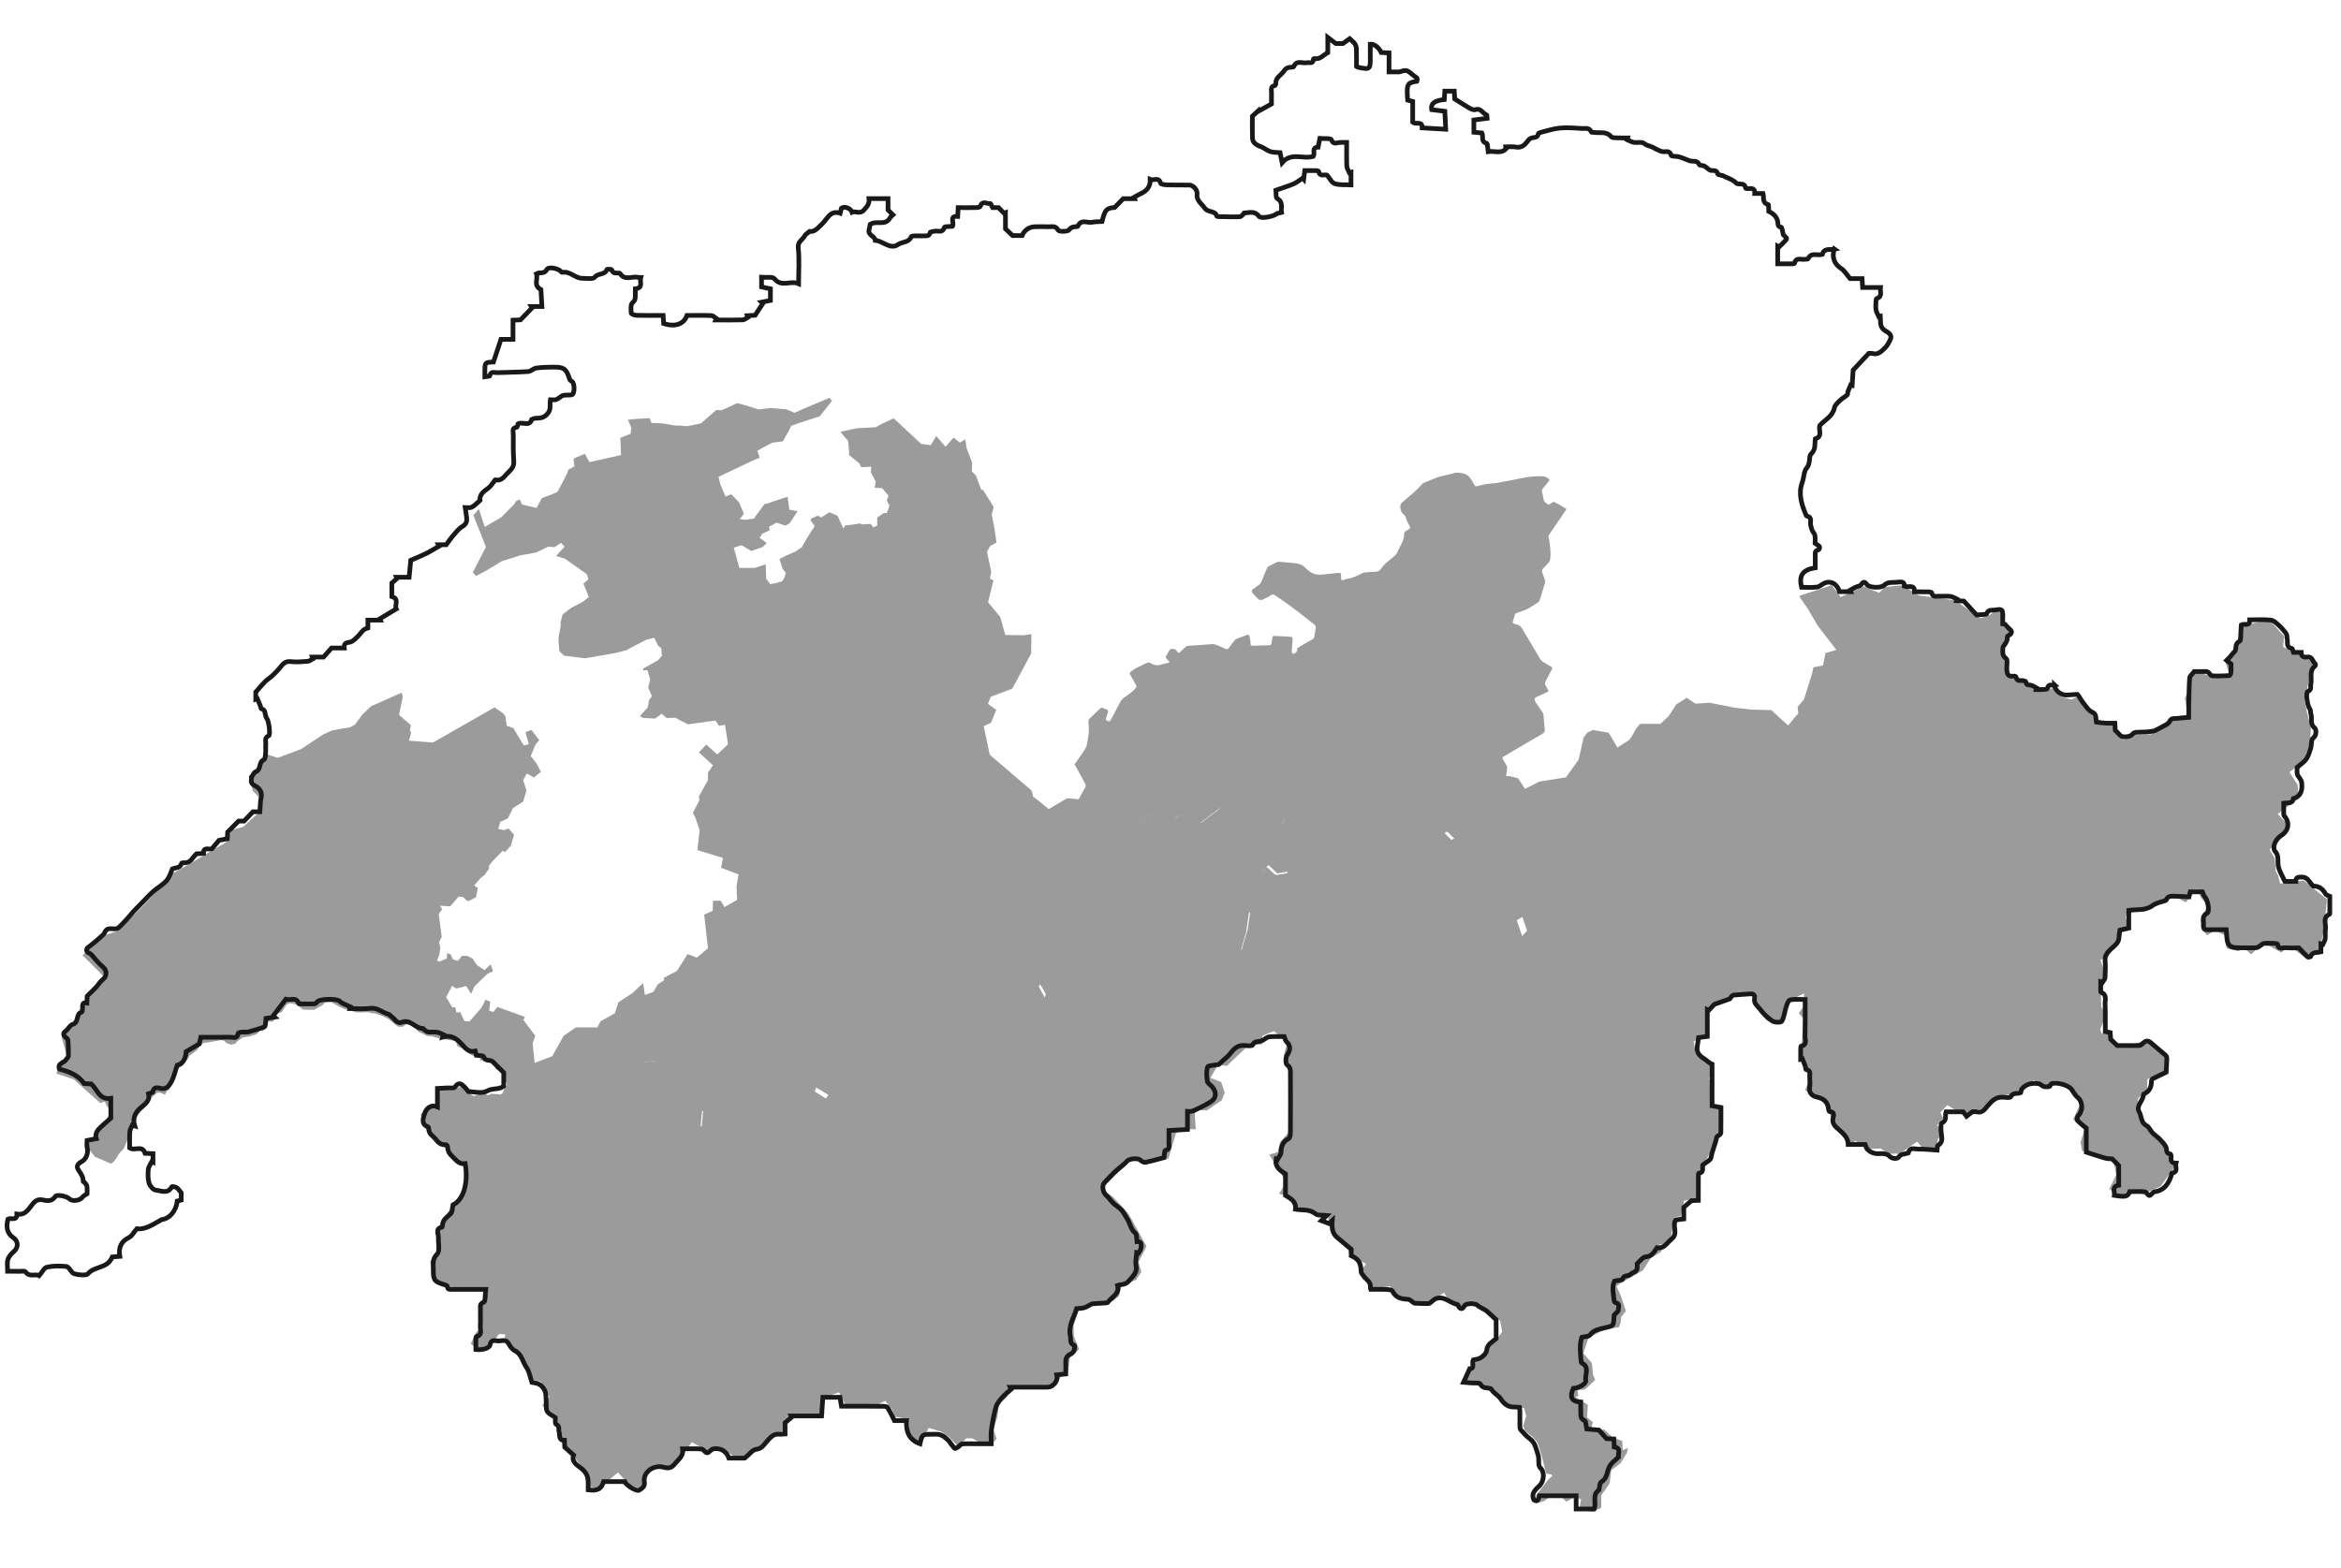 <?xml version="1.0" encoding="UTF-8"?>
<svg width="500px" height="335px" viewBox="0 0 500 335" version="1.1" xmlns="http://www.w3.org/2000/svg" xmlns:xlink="http://www.w3.org/1999/xlink">
    <!-- Generator: Sketch 52.1 (67048) - http://www.bohemiancoding.com/sketch -->
    <title>Skiregion</title>
    <desc>Created with Sketch.</desc>
    <g id="Skiregion" stroke="none" stroke-width="1" fill="none" fill-rule="evenodd">
        <polygon id="GR" fill="#9B9B9B" points="492.176 149.74 493.568 155.554 493.392 159.041 491.889 162.769 488.984 164.965 490.748 167.706 490.961 170.495 486.479 173.924 488.573 176.108 487.71 178.351 484.741 181.57 485.861 183.345 486.074 186.113 486.559 187.006 486.98 188.712 487.689 188.807 492.022 188.093 497 192.142 496.467 197.393 495.454 203.322 494.159 203.816 493.003 205.166 488.979 202.062 487.241 203.506 484.725 202.135 482.855 201.873 480.803 203.921 479.363 202.561 478.052 203.222 475.553 202.603 475.105 199.804 473.101 198.753 471.454 199.804 470.319 198.785 470.004 196.6 471.486 193.397 470.143 191.884 469.221 189.904 466.87 192.782 464.424 191.49 457.751 194.82 454.553 194.463 454.02 195.902 454.596 198.249 452.362 199.525 451.765 202.078 450.566 203.879 448.621 205.129 449.687 208.138 448.621 210.134 448.818 215.138 449.804 216.793 448.605 219.886 448.818 220.742 450.524 220.952 450.982 222.727 453.236 223.866 458.811 222.086 462.702 225.825 462.313 229.202 458.646 230.557 458.561 233.235 456.69 234.564 456.402 237.563 457.724 240.236 460.203 242.447 461.514 243.602 464.674 248.995 461.476 253.449 459.019 254.583 454.878 254.152 453.279 255.807 450.497 254.032 451.995 250.986 451.414 248.087 448.488 246.648 444.703 245.871 444.362 244.027 445.204 241.402 442.779 239.149 444.533 235.362 439.992 230.967 438.766 230.893 436.634 232.521 434.459 230.778 432.247 231.87 430.398 233.634 426.278 234.233 424.146 236.623 421.167 237.479 419.653 238.466 415.922 236.092 414.435 237.668 415.005 238.902 413.753 240.362 415.027 242.489 413.897 243.36 413.737 245.177 410.704 245.393 409.478 243.901 405.795 246.464 403.413 246.506 401.638 245.372 399.288 245.466 396.265 243.76 395.301 244.542 391.57 239.669 389.209 234.585 385.52 232.962 386.309 230.898 385.499 227.222 384.582 226.088 385.238 217.685 384.172 216.451 385.238 214.986 385.318 212.255 381.784 213.936 381.134 215.049 380.867 217.491 379.7 218.835 377.275 217.953 374.754 214.508 375.351 213.169 374.125 212.334 368.486 213.337 366.445 214.802 365.379 214.955 364.457 216.414 365.128 220.033 363.615 221.829 361.755 222.449 362.101 224.88 365.336 227.185 365.581 229.003 365.048 230.483 366.066 232.127 365.374 233.125 365.219 234.743 365.683 236.055 367.468 236.581 367.319 239.705 367.511 242.504 366.397 243.056 365.731 245.487 362.773 250.629 362.586 253.627 362.437 256.059 359.687 256.552 358.999 259.903 357.629 260.024 356.867 264.53 355.369 265.842 354.527 265.905 353.877 265.905 353.062 266 350.85 264.624 348.558 261.289 345.211 259.478 345.077 259.294 343.287 255.88 343.596 252.85 343.692 251.92 343.724 251.674 342.087 249.573 341.144 246.947 342.21 245.335 343.345 243.513 342.279 242.079 342.237 240.75 342.604 239.023 342.86 239.023 344.992 237.972 345.333 234.296 344.443 231.928 346.101 228.068 344.118 224.355 345.04 220.679 343.185 217.953 340.52 218.2 339.252 217.386 338.81 215.926 338.932 215.59 337.013 213.164 336.646 210.27 336.587 209.346 337.216 204.367 339.055 201.563 337.941 198.99 334.791 197.32 331.822 198.717 330.053 198.717 330.239 196.306 329.504 194.473 327.857 196.201 325.687 195.618 323.955 196.6 325.165 200.177 323.699 201.752 315.88 205.076 310.801 204.551 306.996 203.296 301.415 203.868 299.054 202.818 299.017 197.23 296 194.179 296.309 191.921 298.883 189.647 298.308 187.694 298.132 185.304 300.115 183.413 302.001 183.692 305.764 181.518 306.212 178.33 307.784 177.227 309.991 179.443 312.656 178.246 313.924 173.777 315.497 173.183 314.724 170.337 314.894 169.166 316.818 168.809 320.15 165.81 322.404 165.81 324.216 166.262 325.719 168.536 328.789 166.986 334.466 166.073 337.173 162.281 338.239 157.555 339.071 156.504 340.307 155.937 340.403 155.995 343.601 156.557 345.461 159.708 347.977 158.085 348.462 157.423 349.528 155.57 350.301 154.656 354.629 154.656 356.43 152.975 357.981 150.533 360.252 149.089 362.138 150.339 365.134 150.134 370.405 151.184 374.024 151.605 378.325 151.715 378.597 151.967 381.48 154.593 381.923 154.997 383.293 153.296 384.081 152.461 383.943 151.037 385.302 149.425 387.029 143.948 387.311 142.551 389.369 142.183 389.902 139.531 392.199 138.848 391.996 138.554 389.539 135.372 388.244 133.686 387.498 132.421 386.128 130.078 385.393 129.028 384.476 127.689 384.353 127.29 390.216 125.357 391.213 125 393.137 127.552 396.335 126.061 398.142 125.284 399.335 125.846 401.387 126.654 402.56 125.404 406.328 125.042 409.873 127.221 417.606 128.272 422.989 132.074 425.121 131.328 426.187 130.383 428.362 131.354 427.344 132.667 429.385 135.094 427.573 139.92 428.325 140.886 428.325 144.037 432.706 146.174 434.044 147.057 435.461 147.477 438.601 147.025 440.354 148.9 442.321 149.425 443.595 148.947 446.116 151.389 447.182 153.138 447.683 154.787 451.478 154.84 451.915 156.074 452.773 157.035 453.636 158.085 455.267 157.035 459.36 156.914 461.668 155.044 463.171 153.794 467.345 153.196 466.652 149.105 467.419 147.613 467.952 143.596 469.802 143.753 473.613 144.804 476.15 144.237 475.158 140.755 477.29 139.704 478.612 133.796 484.608 132.352 487.875 135.934 487.619 138.187 494.079 141.39 492.166 149.74"></polygon>
        <polygon id="VDVS" fill="#9B9B9B" points="140.122 243.623 143.371 243.16 144.449 241.889 144.406 238.768 150.068 236.077 149.643 240.549 150.666 241.176 155.213 239.64 157.74 237.683 159.685 236.295 163.995 234.381 166.15 235.875 168.505 234.513 169.34 236.821 170.724 236.949 171.624 235.986 175.649 235.768 176.936 233.929 173.962 232.105 174.566 230.642 176.861 230.031 180.05 229.967 181.446 230.371 183.062 226.479 184.775 225.037 193.557 229.616 197.097 228.462 198.088 227.776 200.577 225.883 208.853 219.757 212.786 219.699 218.4 216.997 219.72 215.115 222.591 214.131 223.389 212.461 222.015 209.962 222.985 208.962 224.757 208.335 225.835 206.894 229.477 206.234 232.882 207.83 234.191 207.383 239.083 208.68 240.306 210.276 245.457 211.02 246.588 212.461 252.423 211.557 254.659 211.026 257.352 209.59 260.709 207.495 265.24 202.741 266.484 198.598 267.072 194.536 271.834 190.893 272.599 192.249 272.675 195.514 270.865 200.481 273.171 208.138 279 211.212 277.481 214.11 269.69 217.05 269.588 223.075 266.463 223.501 262.072 227.696 260.154 227.558 258.538 230.259 260.838 231.201 261.571 233.498 260.935 235.093 257.703 237.263 255.72 237.108 255.181 237.991 255.397 241.272 252.536 241.176 251.13 242.187 249.578 247.504 244.524 248.366 242.003 247.35 235.322 253.965 237.688 255.709 240.974 259.219 244.88 266.265 243.172 269.61 243.776 271.737 242.617 273.497 239.616 274.401 239.034 276.842 237.747 277.948 234.444 278.384 230.436 279.676 229.304 283.212 229.347 285.419 230.49 288.259 228.502 290.093 228.06 293.369 226.95 293.502 225.479 295.937 216.536 296.038 214.844 298.761 213.384 299.745 213.017 302.792 212.166 305.36 212.867 307.391 211.789 308.662 209.262 308.205 207.711 307.322 206.401 307.28 204.688 309.077 202.738 307.062 200.949 305.828 198.363 305.068 197.027 307.636 195.411 307.71 194.145 305.812 194.198 303.254 191.09 302.659 190.626 301.313 189.086 299.298 186.564 300.505 180.525 300.085 179.221 297.474 176.069 298.538 175.444 299.399 176.101 302.01 175.105 302.637 172.901 302.308 169.496 302.494 167.794 303.807 168.004 305.727 165.191 306.259 163.112 308.71 158.004 311.97 153.452 308.976 151.113 310.04 147.768 308.099 143.996 313.453 139.837 312.922 137.483 315.24 137.483 317.24 136.276 317.91 134.396 317.165 131.982 314.581 127.92 318 126.039 317.66 125.441 315.075 120.054 307.726 119.219 305.466 119.008 302.531 115.814 300.282 117.354 298.463 115.523 295.182 113.244 294.65 112.829 292.236 109.219 287.184 107.759 286.536 107.91 285.073 106.574 285.015 104.763 287.323 101.833 288.205 100.556 287.067 101.633 284.744 102.781 283.537 102.242 280.261 103.858 275.656 98.04 275.124 94.381 274.773 92.48 273.609 91.898 269.519 94.177 266.494 93.099 263.037 95.793 258.815 98.945 254.226 99.511 249.312 97.162 248.116 95.157 245.282 92.959 243.973 92.587 242.495 91.542 242.687 90.901 240.352 89.824 238.05 93.439 235.588 93.185 233.461 93.633 232.812 99.23 232.126 99.613 232.785 99.597 232.78 100.577 233.812 100.485 233.705 101.127 234.168 102.34 233.785 103.543 233.705 104.244 233.987 104.907 233.679 106.946 233.828 107.453 233.445 107.625 232.748 108.31 231.754 107.48 229.722 107.221 228.972 106.795 228.505 106.191 228.622 105.819 228.271 105.786 227.558 105.01 226.776 104.158 226.962 102.54 226.463 102.405 225.803 100.911 225.516 100.226 225.202 99.568 224.107 98.204 223.793 97.665 223.426 97.379 222.432 95.297 222.113 93.68 221.81 92.315 221.427 91.237 221.331 89.268 220.358 88.389 219.358 87.499 218.895 86.717 218.895 86.043 219.358 85.056 219.358 84.167 218.725 83.018 217.747 81.583 217.002 80.09 216.518 79.114 216.417 78.747 216.231 76.315 216.322 73.705 215.609 72.319 215.008 70.819 214.141 70.21 214.141 69.433 214.216 68.776 214.827 67.115 215.747 64.747 215.71 63.194 214.578 61.846 214.312 61.166 214.71 60.174 216.242 59.139 216.566 58.599 217.896 58.265 218.273 57.402 218.241 56.388 219.124 56.334 220.14 56.14 220.299 55.601 220.15 54.857 220.916 53.422 221.4 51.804 221.671 50.521 222.591 50.289 222.979 49.367 223.197 48.488 222.905 47.765 222.288 47.059 222.235 44.082 222.767 43.543 222.767 42.739 223.421 42.022 224.405 40.469 225.537 40.037 226.319 39.261 227.26 39.023 227.67 37.912 228.318 37.233 228.733 37.098 230.148 36.171 231.466 36.225 232.732 35.685 233.046 35.259 233.854 34.078 233.429 33.571 233.461 32.396 234.476 30.724 236.821 29.985 237.566 28.367 239.613 27.914 240.586 27.779 241.894 27.019 244.022 26.41 245.436 25.482 246.409 24.905 247.361 24.258 248.244 23.675 248.627 20.273 247.132 18.655 245.117 18.973 244.495 19.291 243.963 20.165 242.405 22.322 239.837 23.659 237.513 22.71 236.098 22.414 235.348 21.437 235.673 15.732 230.584 12 229.361 13.246 226.851 14.324 225.702 13.154 221.597 15.85 219.119 17.662 214.673 22.645 209.095 17.619 204.08 22.618 199.741 24.894 198.954 30.238 193.849 37.023 186.5 39.719 185.016 48.348 179.906 49.485 177.322 51.918 176.668 54.366 174.429 55.11 173.849 56.189 171.228 53.988 168.957 53.584 167.245 56.868 161.119 59.317 161.911 64.31 160.034 65.464 159.268 68.247 157.423 69.083 156.891 70.081 156.444 70.884 156.078 72.675 155.732 74.713 155.402 75.792 154.844 77.409 152.653 79.291 150.866 79.949 150.574 84.226 148.675 85.747 148 86.027 148.787 85.439 151.722 85.234 152.743 87.742 154.924 87.548 156.173 87.785 156.253 87.704 157.008 87.354 158.237 89.408 158.407 92.488 158.635 105.635 151.127 107.485 152.419 107.485 152.446 107.927 152.977 108.245 155.073 109.642 155.556 111.864 159.279 112.943 158.976 112.236 156.423 113.514 155.939 114.981 157.88 115.175 158.136 114.356 159.109 113.363 161.512 114.722 163.32 115.515 164.916 114.037 166.107 112.517 165.261 111.74 166.665 112.441 168.867 111.735 171.27 109.578 172.632 108.467 174.854 106.849 175.583 106.417 177.093 107.647 177.348 108.639 177.008 109.804 178.375 109.265 180.082 109.151 180.64 107.846 182.076 107.383 181.751 105.004 184.203 104.368 185.117 104.497 185.527 103.511 186.91 102.68 187.558 101.278 189.191 102.076 189.723 101.645 191.717 100.027 192.541 99.622 192.328 98.981 191.69 97.994 191.52 96.128 193.647 93.971 193.509 94.44 194.264 93.706 195.28 94.343 200.119 93.766 201.368 94.062 202.485 93.841 203.958 93.351 205.245 93.852 205.436 95.411 204.788 95.497 203.623 96.241 203.905 96.748 204.968 97.287 205.123 97.778 205.272 98.436 204.522 98.625 204.213 99.773 204.213 101.003 204.825 101.138 205.133 101.871 206.197 103.489 207.26 104.789 206.048 105.301 207.51 104.336 207.936 104.082 208.106 103.16 208.973 101.31 210.775 100.631 212.328 99.552 210.664 97.487 211.195 96.57 210.637 95.281 213.03 96.602 215.237 97.228 215.184 97.503 216.359 98.285 216.226 99.207 218.156 100.286 218.236 102.912 215.189 103.683 213.594 104.713 214.035 104.465 215.955 105.382 216.199 106.234 215.136 109.071 216.152 110.807 216.79 111.508 217.04 112.118 217.258 111.783 217.906 112.225 218.486 114.334 221.304 113.762 222.958 114.194 227.095 117.969 225.638 118.535 224.607 119.452 222.979 120.396 221.288 122.995 219.512 127.573 219.512 128.274 218.188 131.316 216.497 132.093 214.115 135.032 212.211 137.367 210.02 137.739 212.578 139.551 211.903 140.527 210.275 142.323 209.111 143.347 212.833 143.682 214.078 142.673 216.013 140.888 219.464 141.061 220.443 141.8 224.697 140.85 226.292 140.694 226.558 137.652 226.946 139.411 231.02 137.458 236.54 139.076 238.369 139.33 239.65 139.653 241.283 140.122 243.623"></polygon>
        <polygon id="TI" fill="#9B9B9B" fill-rule="nonzero" points="330.634 193 328.932 194.782 326.696 194.179 324.907 195.192 326.162 198.858 324.648 200.474 316.559 203.855 311.311 203.317 307.368 202.041 301.625 202.606 299.18 201.497 297.633 202.084 294.984 204.151 292.126 202.046 289.373 202.902 287.374 201.125 283.123 200.404 281.438 202.24 280.887 206.176 281.317 208.378 277.413 209.256 276.603 210.268 275.056 213.192 267.105 216.154 267 222.281 272.094 220.311 274.984 222.615 274.23 225.394 274.594 226.961 275.783 228.829 275.232 229.685 275.64 233.923 275.364 239.814 275.122 242.054 273.47 243.906 272.886 246.146 271.097 246.684 274.709 252.607 273.178 255.063 275.656 255.671 276.295 257.572 283.52 259.769 284.516 263.102 287.925 266.769 288.288 268.32 291.779 270 290.557 271.733 292.501 273.316 292.776 275.438 296.889 274.781 297.991 276.466 302.501 278.13 304.478 278.852 308.42 276.16 309.23 277.576 312.346 279.223 314.461 278.685 314.945 278.028 320.413 282.201 320.843 284.522 319.45 286.439 318.486 287.23 317.66 288.759 316.713 290.176 315.149 290.784 314.186 292.351 313.74 293.008 313.101 295.382 313.101 295.382 317.264 296.239 321.548 299.539 322.187 300.078 322.908 300.719 324.009 300.956 325.507 300.772 325.97 302.522 325.314 304.612 325.711 305.689 327.297 306.949 328.227 307.977 328.574 308.699 329.367 311.391 330.226 314.826 331.294 314.993 331.57 315.332 330.898 315.871 328.123 319.355 327.935 321.255 329.797 320.717 331.845 319.22 332.946 319.355 334.549 320.819 336.443 319.775 337.682 320.362 337.319 322.429 340.105 323 341.983 322.16 342.016 319.468 343.805 316.894 344.13 314.105 346.096 312.651 347.522 310.33 347.693 309.323 346.592 309.829 346.503 307.88 344.471 307.105 342.577 305.387 341.096 305.57 339.89 305.102 340.198 303.825 338.981 302.846 339.136 300.153 336.47 298.419 337.109 298.285 336.939 297.009 338.502 296.874 340.705 294.822 340.237 293.692 340.171 292.852 340.083 292.028 339.995 291.22 339.273 290.396 338.172 289.099 339.103 286.358 339.499 285.685 342.99 283.951 345.744 283.579 346.123 282.723 346.278 281.345 347.274 280.085 346.173 276.822 345.259 274.803 345.964 274.264 350.92 271.405 352.572 268.783 354.774 267.485 355 266.322 352.709 264.927 350.336 261.497 346.878 259.645 346.74 259.462 344.884 255.962 345.209 252.85 345.314 251.907 345.347 251.654 343.646 249.5 342.682 246.808 343.783 245.16 344.956 243.292 343.855 241.827 343.805 240.449 344.185 238.683 344.46 238.683 346.663 237.574 347.027 233.804 346.096 231.381 347.836 227.461 345.744 223.628 346.691 219.858 344.763 217.064 342.01 217.317 340.683 216.477 340.237 214.991 340.358 214.657 338.381 212.169 338.001 209.208 337.952 208.249 338.585 203.145 340.496 200.269 339.345 197.642 336.107 195.929 333.029 197.362 331.206 197.362 331.393 194.89"></polygon>
        <path d="M443.842,148.498 C444.264,149.136 444.642,149.808 445.116,150.402 C445.62,151.031 446.115,151.828 446.798,152.114 C447.87,152.564 447.57,153.402 447.759,154.272 C448.375,154.348 449.026,154.457 449.68,154.498 C450.313,154.538 450.95,154.507 451.702,154.507 C451.736,155.121 451.764,155.665 451.784,156.023 C452.199,156.448 452.529,156.753 452.82,157.092 C453.3,157.654 455.046,157.464 455.466,156.852 C455.62,156.628 456.007,156.456 456.295,156.447 C457.613,156.405 458.932,156.428 460.149,156.144 C460.615,155.905 461.094,155.689 461.545,155.421 C462.185,155.039 463.103,154.755 463.365,154.184 C463.781,153.268 464.435,153.574 465.021,153.487 C465.767,153.375 466.526,153.348 467.474,153.268 C467.474,152.524 467.462,151.799 467.478,151.074 C467.524,149.001 467.531,146.925 467.675,144.858 C467.704,144.426 468.245,144.028 468.656,143.471 C469.387,143.471 470.296,143.465 471.205,143.476 C471.356,143.478 471.543,143.513 471.647,143.606 C471.933,143.858 472.171,144.372 472.45,144.387 C473.682,144.457 474.923,144.408 476.156,144.338 C476.288,144.33 476.481,143.914 476.498,143.676 C476.546,143.041 476.515,142.4 476.515,141.865 C476.156,141.566 475.863,141.322 475.57,141.078 C475.824,140.826 476.098,140.591 476.325,140.317 C476.646,139.93 476.93,139.515 477.329,139.174 C477.764,138.532 477.207,137.557 478.327,137.01 C478.675,136.84 478.546,135.675 478.615,134.964 C478.663,134.491 478.675,134.015 478.704,133.514 C479.322,133.129 480.599,133.935 480.498,132.428 C482.07,132.428 483.56,132.317 485.019,132.481 C485.627,132.549 486.219,133.146 486.724,133.605 C487.307,134.131 487.834,134.736 488.288,135.376 C488.486,135.656 488.432,136.109 488.512,136.479 C488.678,137.236 488.204,138.288 489.505,138.54 C489.659,138.569 489.721,139.071 489.837,139.386 L491.493,139.386 C491.51,140.283 492.019,140.488 492.8,140.37 C493.887,140.205 493.909,141.358 494.493,141.822 C494.567,141.879 494.555,142.212 494.473,142.273 C493.099,143.317 493.856,144.857 493.555,146.145 C493.428,146.687 493.825,147.311 492.945,147.709 C492.365,147.971 492.832,150.828 493.332,151.443 C493.543,151.704 493.447,152.194 493.575,152.55 C493.918,153.514 493.274,154.708 494.409,155.559 C494.635,155.729 494.95,156.988 494.026,157.714 C493.589,158.057 493.757,159.112 493.543,159.811 C493.293,160.628 493.048,161.493 492.575,162.182 C492.132,162.826 491.396,163.267 490.637,163.93 C490.637,164.284 490.567,164.853 490.663,165.393 C490.721,165.725 491.046,166.006 491.229,166.323 C491.373,166.572 491.56,166.832 491.591,167.102 C491.76,168.636 491.628,170.043 489.839,170.605 C489.651,171.814 488.649,171.456 487.762,171.602 C487.762,172.358 487.755,173.113 487.767,173.868 C487.769,174.019 487.784,174.211 487.873,174.312 C489.159,175.74 488.817,177.537 487.183,178.54 C486.616,178.886 486.13,179.524 485.86,180.14 C485.647,180.624 485.579,181.516 485.87,181.814 C486.885,182.851 486.365,184.106 486.644,185.222 C486.906,186.265 487.519,187.219 488.022,188.311 L490.351,188.311 C490.312,187.362 490.947,187.376 491.671,187.382 C492.983,187.393 493.228,188.585 494.106,189.323 C495.219,189.271 496.115,189.875 496.719,191.022 C496.83,191.234 497.229,191.296 497.611,191.483 C497.611,192.595 497.611,193.787 497.608,194.979 C497.608,195.097 497.613,195.294 497.557,195.32 C495.964,196.034 496.877,197.447 496.678,198.534 C496.558,199.193 496.707,199.898 496.62,200.567 C496.565,200.982 496.291,201.368 496.116,201.766 C495.981,201.732 495.846,201.698 495.712,201.664 L495.712,203.366 C494.889,203.578 493.868,203.283 493.519,204.377 C493.493,204.459 492.974,204.522 492.851,204.41 C492.267,203.88 491.741,203.287 490.995,202.507 C490.243,202.507 489.166,202.558 488.099,202.487 C487.502,202.447 486.563,202.958 486.461,201.727 C486.454,201.648 486.046,201.555 485.824,201.549 C485.065,201.525 484.3,201.489 483.546,201.562 C483.257,201.59 483.002,201.911 482.719,202.076 C482.445,202.234 482.159,202.472 481.87,202.485 C480.791,202.532 479.711,202.494 478.63,202.5 C476.125,202.514 475.676,202.095 475.575,199.634 C475.562,199.319 475.519,199.005 475.485,198.627 C474.214,198.627 472.981,198.592 471.752,198.639 C470.962,198.669 470.498,198.454 470.634,197.583 C470.764,196.745 470.149,195.788 471.377,195.119 C472.06,194.746 471.534,192.209 470.88,191.556 C470.651,191.329 470.587,190.938 470.411,190.536 L467.808,190.536 C467.716,190.889 467.62,191.251 467.526,191.616 C466.534,191.565 465.589,191.475 464.647,191.483 C463.908,191.489 463.026,191.273 462.675,192.285 C462.663,192.319 462.627,192.356 462.594,192.368 C461.642,192.721 460.553,192.885 459.769,193.462 C458.214,194.605 456.425,194.239 454.673,194.496 L454.673,198.295 C454.01,198.446 453.409,198.582 452.786,198.724 C452.711,199.279 452.601,199.787 452.58,200.298 C452.534,201.394 451.815,201.901 451.063,202.583 C450.394,203.191 449.512,203.957 449.61,205.188 C449.705,206.401 449.678,207.63 449.604,208.846 C449.582,209.212 449.221,209.558 449.015,209.913 C448.901,209.87 448.786,209.827 448.671,209.783 C448.671,210.338 448.664,210.893 448.673,211.447 C448.676,211.644 448.663,211.984 448.748,212.017 C450.106,212.533 449.555,213.688 449.616,214.609 C449.685,215.628 449.652,216.654 449.658,217.677 C449.663,218.554 449.659,219.432 449.659,220.396 C449.983,220.463 450.312,220.532 450.712,220.615 C450.75,221.157 450.788,221.705 450.812,222.044 C451.279,222.491 451.627,222.824 452.216,223.387 C453.488,223.387 455.123,223.395 456.759,223.378 C456.978,223.375 457.26,223.313 457.406,223.169 C458.462,222.13 458.723,222.148 459.904,223.221 C460.771,224.008 461.712,224.712 462.582,225.496 C462.75,225.647 462.805,225.997 462.798,226.252 C462.771,227.28 462.699,228.307 462.656,229.081 C461.563,229.605 460.682,230.014 459.817,230.459 C459.673,230.533 459.524,230.765 459.526,230.923 C459.531,232.195 459.123,233.203 457.873,233.727 C457.844,233.74 457.81,233.792 457.81,233.825 C457.805,235.155 456.151,236.234 456.875,237.497 C457.438,238.476 457.221,239.857 458.488,240.515 C459.014,240.787 459.271,241.54 459.719,242.006 C460.185,242.491 460.771,242.863 461.243,243.343 C461.729,243.84 462.219,244.364 462.567,244.958 C462.882,245.491 462.464,246.458 463.562,246.541 C463.637,246.547 463.762,246.971 463.726,247.177 C463.591,247.967 463.8,248.485 464.745,248.511 C464.539,249.311 465.346,250.399 463.878,250.629 C463.808,250.64 463.805,250.987 463.743,251.168 C463.151,252.918 462.262,254.329 460.199,254.615 C459.796,254.67 459.476,255.386 459.084,255.42 C458.781,255.447 458.45,254.666 458.089,254.627 C457.024,254.511 455.94,254.586 454.877,254.586 C454.471,255.665 453.998,255.781 451.601,255.39 C451.699,254.58 450.985,253.496 452.526,253.217 L452.526,249.024 C452.017,248.504 451.656,248.132 451.128,247.592 C450.818,247.562 450.204,247.587 449.64,247.431 C448.324,247.067 447.029,246.616 445.596,246.159 L445.596,241.025 C444.875,240.411 444.226,239.951 443.717,239.367 C443.567,239.194 443.685,238.547 443.897,238.337 C444.911,237.334 444.863,235.439 443.834,234.546 C443.281,234.067 442.87,233.403 442.469,232.776 C441.877,231.847 439.06,231.04 438.07,231.597 C437.908,231.688 437.88,232.123 437.748,232.145 C437.342,232.214 436.892,232.239 436.502,232.129 C436.132,232.025 435.839,231.598 435.476,231.54 C434.123,231.321 432.839,231.512 431.872,232.605 C431.685,232.815 431.675,233.181 431.589,233.453 C430.868,233.757 429.933,233.337 429.445,234.343 C429.332,234.576 428.392,234.462 427.839,234.419 C426.327,234.301 425.486,235.165 424.562,236.228 C424.041,236.829 423.442,237.873 422.219,237.555 C421.81,237.448 421.349,237.538 421.241,237.538 C420.678,237.982 420.353,238.24 420.026,238.497 C419.818,238.218 419.611,237.939 419.312,237.54 L415.637,237.54 C415.368,238.356 415.911,239.356 414.767,239.915 C414.45,240.071 414.553,241.27 414.615,241.977 C414.704,242.998 415.104,244.035 413.894,244.726 C413.75,244.808 413.812,245.248 413.752,245.726 C412.361,245.64 410.988,245.481 409.616,245.499 C408.906,245.508 407.858,245.016 407.606,246.317 C407.594,246.38 407.315,246.38 407.168,246.43 C406.594,246.628 405.969,246.52 405.503,247.236 C405.296,247.555 404.19,247.721 403.483,246.945 C403.104,246.529 402.192,246.411 401.546,246.468 C400.45,246.564 399.562,246.281 398.827,245.521 C398.606,245.291 398.541,244.908 398.368,244.514 L394.753,244.514 C394.714,243.109 393.854,242.331 392.902,241.463 C392.24,240.86 391.171,240.185 391.522,238.846 C391.658,238.328 391.856,237.482 390.769,237.484 C390.697,237.484 390.567,237.238 390.558,237.1 C390.44,235.396 389.495,234.667 387.851,234.329 C387.322,234.22 386.301,233.591 386.498,232.439 C386.625,231.701 386.575,230.923 386.524,230.169 C386.481,229.55 386.897,228.672 385.75,228.517 C385.661,228.505 385.663,228.009 385.572,227.757 C385.385,227.237 385.161,226.729 384.952,226.215 C384.832,226.245 384.709,226.274 384.589,226.304 C384.589,225.586 384.579,224.868 384.594,224.15 C384.599,223.916 384.63,223.492 384.702,223.48 C386.075,223.255 385.509,222.182 385.526,221.475 C385.589,218.882 385.55,216.287 385.55,213.55 C384.445,213.55 383.361,213.422 382.341,213.619 C381.979,213.689 381.688,214.526 381.512,215.061 C381.173,216.099 381.084,217.253 380.57,218.182 C380.409,218.477 379.053,218.479 378.555,218.147 C377.541,217.472 376.625,216.564 375.892,215.584 C375.409,214.938 374.538,214.395 374.74,213.336 C374.892,212.524 374.447,212.28 373.693,212.346 C372.541,212.447 371.382,212.488 370.231,212.603 C370.041,212.621 369.863,212.875 369.702,213.042 C369.599,213.148 369.565,213.369 369.454,213.41 C368.296,213.836 367.13,214.237 366.156,214.578 C365.676,215.086 365.296,215.49 364.914,215.894 C364.827,215.845 364.74,215.795 364.654,215.746 L364.654,221.435 C364.034,221.514 363.491,221.584 362.789,221.673 C362.7,222.27 362.622,222.918 362.507,223.56 C362.248,224.997 363.161,225.683 364.199,226.349 C364.649,226.638 364.991,227.093 365.673,227.361 L365.673,236.257 C366.37,236.385 366.916,236.486 367.567,236.606 C367.567,238.421 367.577,240.246 367.548,242.071 C367.546,242.233 367.307,242.404 367.154,242.547 C367,242.691 366.697,242.781 366.668,242.935 C366.38,244.454 365.685,245.855 365.459,247.289 C365.363,247.899 364.382,248.299 363.678,248.904 C363.51,249.384 364.092,250.459 362.82,250.678 C362.75,250.69 362.743,251.194 362.741,251.47 C362.735,253.101 362.738,254.732 362.738,256.454 C362.07,256.485 361.563,256.508 361.286,256.521 C360.712,257.012 360.274,257.386 359.634,257.933 L359.634,260.429 C358.971,260.507 358.392,260.576 357.921,260.631 C357.058,261.912 358.538,263.51 357.041,264.697 C356.031,265.498 355.43,266.868 353.904,266.577 C353.257,267.513 352.771,268.469 351.51,268.518 C351.269,268.527 351,268.686 350.805,268.848 C350.467,269.128 350.178,269.466 349.646,270.002 C349.596,270.458 350.038,271.49 348.82,271.884 C348.507,271.985 348.272,272.313 347.962,272.445 C347.461,272.659 346.808,272.447 346.551,273.286 C346.471,273.548 345.505,273.54 344.841,273.676 C344.18,275.025 344.637,276.519 344.769,277.996 C344.781,278.125 344.99,278.305 345.137,278.342 C346.125,278.591 345.613,279.382 345.647,279.91 C345.666,280.166 345.207,280.454 344.752,280.965 C344.757,280.889 344.736,281.162 344.724,281.435 C344.625,283.48 344.558,283.217 342.596,283.722 C341.663,283.963 340.366,284.128 339.616,285.202 C339.368,285.558 338.562,285.526 337.841,285.716 C337.322,287.341 337.531,289.148 337.724,290.953 C337.733,291.031 337.738,291.155 337.781,291.176 C339.635,292.044 338.452,293.686 338.697,294.948 C338.829,295.638 337.219,296.557 336.034,296.629 C335.272,298.275 335.485,299.48 337.618,299.54 C337.618,300.198 337.577,300.866 337.63,301.527 C337.688,302.244 337.411,303.053 338.437,303.503 C338.753,303.641 338.726,304.566 338.897,305.302 C339.724,305.375 340.659,305.458 341.488,305.531 C341.786,305.863 342.043,306.146 342.298,306.432 C342.548,306.714 342.798,306.998 343.123,307.365 C343.505,307.383 344.022,307.406 344.69,307.437 C344.716,307.977 344.743,308.516 344.774,309.148 C346.33,309.373 345.538,310.557 345.668,311.333 C344.841,312.148 343.943,312.627 343.514,313.891 C343.233,314.713 343.122,315.981 342.01,316.617 C341.615,316.843 341.651,317.827 341.526,318.322 C339.933,319.408 341.057,321.057 340.483,322.389 L336.642,322.389 L336.642,319.566 L328.805,319.566 C328.625,320.124 328.553,320.969 327.63,320.476 C326.901,318.992 328.075,318.17 328.827,317.406 C329.767,316.449 329.99,314.496 328.971,313.586 C328.803,313.436 328.707,313.147 328.68,312.91 C328.599,312.199 328.717,311.43 328.49,310.778 C328.074,309.593 327.933,308.261 326.772,307.406 C326.039,306.866 325.416,306.165 324.807,305.482 C324.63,305.285 324.627,304.896 324.622,304.594 C324.606,303.556 324.628,302.516 324.623,301.477 C324.623,301.242 324.57,301.008 324.531,300.68 C324.137,300.654 323.755,300.602 323.373,300.608 C322.014,300.627 321.183,299.879 320.483,298.803 C320.166,298.317 319.608,297.989 319.171,297.579 C318.901,297.328 318.651,297.058 318.452,296.723 C317.738,296.37 316.745,296.811 316.176,295.697 C316.002,295.357 314.834,295.522 314.122,295.458 C313.649,295.415 313.175,295.376 312.591,295.325 C313.019,294.383 313.421,293.501 313.908,292.429 C315.043,292.455 314.322,291.26 314.652,290.549 C314.839,290.509 315.062,290.439 315.291,290.415 C316.241,290.319 317.462,289.346 317.543,288.436 C317.659,287.158 318.704,286.755 319.55,286.011 L319.55,281.95 C318.81,281.267 318.192,280.665 317.538,280.105 C317.26,279.868 316.902,279.723 316.586,279.53 C316.235,279.317 315.818,279.16 315.555,278.867 C315.139,278.403 313.127,278.402 312.815,278.953 C312.322,279.829 311.877,279.804 311.435,278.927 C311.399,278.858 311.401,278.712 311.372,278.708 C309.741,278.491 308.503,276.767 306.654,277.457 C306.305,277.587 306.031,277.918 305.716,278.148 C305.539,278.277 305.354,278.491 305.17,278.494 C304.175,278.511 303.178,278.497 302.185,278.437 C301.969,278.424 301.772,278.174 301.562,278.042 C301.303,277.881 301.043,277.606 300.776,277.597 C299.363,277.546 298.122,277.305 297.404,275.843 C297.271,275.57 296.55,275.507 296.094,275.485 C295.022,275.435 293.945,275.469 292.796,275.469 C292.772,275.398 292.663,275.247 292.683,275.116 C292.882,273.852 291.752,273.379 291.197,272.565 C291.005,272.284 290.711,271.978 290.707,271.68 C290.685,269.854 290.178,268.978 288.599,268.283 L288.599,266.897 C287.546,266.015 286.601,265.2 285.632,264.415 C284.437,263.446 284.452,262.113 284.543,260.748 C284.312,260.966 284.082,261.184 283.851,261.401 C283.312,261.198 282.776,260.994 282.238,260.79 C282.618,260.413 282.997,260.036 283.375,259.658 C282.548,259.565 281.481,259.764 280.942,259.321 C279.654,258.259 278.188,258.615 276.692,258.349 C276.899,256.711 275.678,256.062 274.558,255.392 L274.558,250.796 C273.332,250.026 272.247,249.265 272.557,247.64 C272.647,247.681 272.738,247.722 272.827,247.763 C273.103,247.234 273.598,246.709 273.61,246.173 C273.64,244.854 274.01,243.885 275.252,243.244 C275.529,243.101 275.61,242.387 275.613,241.935 C275.639,237.656 275.639,233.376 275.615,229.096 C275.611,228.51 275.584,227.974 274.897,227.51 C274.56,227.282 274.558,225.962 274.89,225.453 C275.64,224.303 275.716,223.499 274.757,222.531 C274.531,222.302 274.481,221.899 274.308,221.472 C273.257,221.472 272.173,221.402 271.106,221.505 C270.652,221.548 270.235,221.956 269.796,222.192 C269.635,222.279 269.467,222.37 269.293,222.422 C268.673,222.605 267.908,222.352 267.541,223.269 C267.454,223.486 266.491,223.442 265.95,223.373 C264.349,223.17 263.478,224.145 262.622,225.25 C262.257,225.721 261.75,226.083 261.308,226.495 C261.041,226.742 260.772,226.988 260.276,227.445 C260.387,227.438 260.149,227.427 259.921,227.473 C259.219,227.616 258.012,227.632 257.914,227.966 C257.639,228.906 257.714,229.996 257.865,230.994 C257.93,231.424 258.538,231.762 258.877,232.161 C259.913,233.383 259.815,234.676 258.502,235.452 C257.736,235.904 256.947,236.371 256.111,236.734 C255.341,237.068 254.661,237.586 253.624,237.459 L253.624,241.303 C252.266,241.379 251.02,241.449 249.661,241.525 C249.661,242.47 249.692,243.267 249.651,244.06 C249.618,244.698 250.03,245.518 248.898,245.785 C248.697,245.833 248.712,246.788 248.629,247.315 C247.284,247.668 245.97,248.065 244.629,248.327 C244.3,248.391 243.817,248.089 243.524,247.824 C243.007,247.356 241.171,247.542 240.714,248.076 C240.244,248.628 239.635,249.064 239.083,249.547 C238.688,249.893 238.266,250.212 237.893,250.582 C237.196,251.277 236.513,251.988 235.851,252.717 C235.269,253.357 235.601,254.844 236.286,255.399 C236.845,255.853 237.22,256.527 237.748,257.029 C238.3,257.556 239.002,257.934 239.517,258.49 C239.984,258.996 240.272,259.665 240.667,260.243 C241.367,261.266 241.44,262.615 242.512,263.485 C242.851,263.76 242.73,264.601 242.834,265.276 C243.904,265.188 243.786,266.004 243.68,266.701 C243.625,267.068 243.317,267.397 243.124,267.742 C243.01,267.709 242.895,267.675 242.781,267.641 C242.72,268.546 242.463,269.492 242.641,270.348 C242.97,271.934 241.976,272.604 241.131,273.647 C240.395,274.555 239.618,274.327 238.691,274.632 C239.179,276.461 237.434,277.069 236.613,278.235 C236.5,278.393 236.095,278.365 235.822,278.387 C235.145,278.443 234.466,278.473 233.79,278.523 C233.552,278.541 233.279,278.522 233.087,278.631 C231.605,279.474 231.609,279.483 229.96,279.58 C229.381,281.503 228.119,283.278 228.606,285.461 C228.761,286.16 228.416,287.085 229.487,287.425 C229.575,287.453 229.53,288.2 229.392,288.552 C229.274,288.849 228.976,289.167 228.68,289.288 C227.22,289.887 227.721,291.151 227.636,292.212 C227.601,292.637 227.63,293.068 227.63,293.547 C226.963,293.61 226.415,293.662 225.707,293.73 C225.957,294.748 225.482,295.514 224.703,296.078 C224.428,296.279 224.01,296.36 223.655,296.363 C221.025,296.386 218.394,296.375 215.764,296.375 C215.832,296.52 215.898,296.665 215.964,296.81 C215.328,297.383 214.631,297.902 214.077,298.545 C213.531,299.176 212.933,299.876 212.712,300.647 C212.254,302.244 211.97,303.899 211.737,305.548 C211.605,306.48 211.713,307.445 211.713,308.464 C210.665,308.464 209.648,308.465 208.631,308.464 C207.599,308.463 206.562,308.406 205.538,308.49 C205.222,308.516 204.952,308.944 204.635,309.147 C204.403,309.297 203.953,309.532 203.9,309.47 C203.383,308.873 202.929,308.222 202.603,307.782 C202.121,307.369 201.833,307.056 201.484,306.845 C201.162,306.651 200.785,306.504 200.415,306.451 C199.945,306.383 199.457,306.429 198.976,306.429 C196.974,306.43 196.948,306.449 196.494,308.465 C194.163,307.623 193.466,305.866 193.633,303.508 L191.035,303.508 C190.476,302.422 190.084,301.518 189.549,300.706 C189.398,300.475 188.833,300.445 188.458,300.442 C185.911,300.423 183.365,300.435 180.82,300.436 C180.464,300.437 180.111,300.436 179.726,300.436 C179.614,299.777 179.516,299.199 179.401,298.53 L175.751,298.53 C175.661,299.825 175.572,301.106 175.475,302.515 L168.978,302.515 C169.016,302.6 169.053,302.685 169.089,302.77 C168.695,303.109 168.298,303.447 167.679,303.978 L167.679,306.352 C167.238,306.382 166.888,306.461 166.554,306.419 C165.144,306.245 164.488,307.167 163.673,308.093 C163.137,308.702 162.685,309.534 161.518,309.635 C160.774,309.7 160.108,310.681 159.075,311.523 L155.685,311.523 C155.177,310.024 153.762,309.208 152.267,309.578 C151.81,309.69 151.446,310.385 151.032,310.393 C150.645,310.4 150.268,309.624 149.851,309.587 C148.55,309.473 147.232,309.545 145.802,309.545 C146.038,311.134 144.899,311.773 144.105,312.778 C143.181,313.945 142.385,313.616 141.482,313.413 C139.6,312.99 137.257,314.507 137.633,316.7 C137.793,317.634 137.041,318.018 136.49,318.383 C135.976,318.725 133.613,317.24 133.433,316.541 L128.918,316.541 C128.447,318.119 127.617,318.579 125.626,318.301 C125.626,317.769 125.629,317.22 125.626,316.67 C125.618,315.317 125.097,314.363 123.913,313.534 C123.082,312.952 122.005,312.111 122.526,310.891 C121.853,310.29 121.328,309.821 120.623,309.192 C120.609,308.905 120.582,308.354 120.549,307.72 C119.257,307.759 119.639,306.647 119.421,305.967 C119.24,305.398 119.62,304.705 118.766,304.284 C118.516,304.16 118.657,303.245 118.629,302.85 C117.954,302.365 117.171,302.067 116.862,301.507 C116.549,300.94 116.719,300.112 116.65,299.401 C116.549,298.368 116.808,297.437 115.888,296.364 C115.111,295.455 114.4,295.512 113.603,295.347 C113.225,294.243 113.07,293.03 112.445,292.149 C111.605,290.96 111.471,289.288 109.907,288.539 C109.431,288.311 108.921,287.6 108.689,287.162 C108.1,286.045 107.239,286.49 106.516,286.497 C105.867,286.504 104.9,285.991 104.662,287.332 C104.534,288.064 102.951,288.489 101.632,288.317 C101.632,287.589 101.626,286.84 101.638,286.091 C101.641,285.9 101.674,285.561 101.754,285.542 C103.127,285.212 102.534,284.112 102.588,283.328 C102.671,282.134 102.572,280.928 102.623,279.73 C102.645,279.182 102.367,278.558 103.335,278.21 C103.697,278.08 103.593,276.656 103.748,275.469 C101.189,275.469 98.889,275.471 96.588,275.467 C96.136,275.466 95.603,275.607 95.555,274.86 C95.547,274.738 95.29,274.579 95.12,274.529 C92.76,273.834 92.522,273.605 92.552,271.136 C92.567,270.063 92.285,269.011 93.359,267.941 C93.999,267.303 93.576,265.605 93.642,264.385 C93.686,263.59 92.9,262.51 94.383,262.184 C94.457,262.168 94.513,261.908 94.519,261.76 C94.558,260.541 95.502,260.033 96.26,259.309 C96.65,258.937 96.594,258.099 96.751,257.417 C98.921,256.428 100.088,252.86 99.362,248.612 C97.978,248.804 97.376,247.792 96.496,246.957 C95.793,246.289 95.626,245.716 95.579,244.906 C95.57,244.771 95.302,244.527 95.18,244.543 C93.704,244.731 93.314,243.465 92.448,242.758 C91.775,242.21 91.611,241.779 91.55,241.088 C91.54,240.975 91.511,240.79 91.447,240.766 C89.719,240.149 90.508,238.576 90.749,237.773 C90.951,237.102 91.873,235.809 93.428,236.491 L93.428,232.539 C94.224,232.5 94.883,232.474 95.541,232.431 C96.1,232.395 96.974,232.545 97.159,232.258 C97.957,231.03 98.582,231.583 99.263,232.274 C99.501,232.515 99.698,232.798 100.043,233.221 C101.249,233.221 102.972,233.715 104.037,233.089 C105.228,232.39 106.525,232.89 107.587,232.054 L107.587,229.167 C106.653,228.236 105.915,227.5 105.175,226.764 C104.636,226.368 103.686,226.821 103.255,225.71 C103.166,225.479 102.308,225.546 101.725,225.464 C101.665,225.217 101.594,224.928 101.507,224.57 C99.99,224.918 99.317,223.821 98.483,222.935 C97.453,221.841 96.255,221.064 94.582,221.545 C94.632,221.393 94.683,221.241 94.734,221.09 C94.272,220.896 93.823,220.608 93.344,220.533 C92.719,220.435 92.061,220.559 91.43,220.482 C91.129,220.445 90.85,220.175 90.576,219.988 C90.484,219.926 90.434,219.708 90.374,219.712 C88.713,219.815 87.713,217.688 85.874,218.385 C84.712,218.826 84.361,217.646 83.638,217.21 C83.389,217.06 83.21,216.727 82.954,216.668 C81.62,216.357 80.606,215.203 79.034,215.427 C77.624,215.627 76.165,215.469 74.728,215.469 C74.76,215.348 74.793,215.227 74.828,215.106 C74.364,214.901 73.892,214.712 73.439,214.486 C73.138,214.335 72.788,214.19 72.593,213.94 C72.079,213.286 68.163,213.372 67.722,214.062 C67.599,214.256 67.335,214.472 67.126,214.48 C66.168,214.518 65.207,214.489 64.248,214.475 C64.091,214.473 63.821,214.465 63.795,214.393 C63.258,212.856 61.983,213.799 61.045,213.493 C60.12,214.705 59.227,215.877 58.333,217.049 C58.428,217.133 58.523,217.218 58.618,217.302 C58.035,217.389 57.45,217.476 56.806,217.573 C56.769,217.994 56.755,218.385 56.694,218.77 C56.66,218.995 56.603,219.357 56.469,219.404 C55.344,219.796 54.209,220.171 53.054,220.461 C52.563,220.584 52.017,220.464 51.501,220.514 C51.255,220.538 50.827,220.688 50.819,220.804 C50.736,222.028 49.867,221.596 49.219,221.599 C47.147,221.607 45.074,221.602 42.889,221.602 C42.758,222.164 42.629,222.726 42.557,223.031 C41.513,223.645 40.62,224.168 39.757,224.675 C39.645,226.352 38.984,227.304 37.839,227.596 C37.403,228.871 37.148,230.196 36.498,231.284 C36.138,231.887 35.587,232.811 34.391,232.546 C33.813,232.418 32.798,232.038 32.642,233.312 C32.626,233.447 32.105,233.52 31.727,233.653 C32.084,235.122 31.084,235.816 30.102,236.623 C28.928,237.588 28.252,238.86 28.767,240.538 C28.604,240.485 28.442,240.432 28.279,240.379 C28.085,240.842 27.759,241.295 27.727,241.768 C27.646,242.953 27.7,244.147 27.7,245.249 C28.752,245.979 30.384,244.539 30.992,246.4 C31.514,246.425 32.062,246.452 32.675,246.482 L32.675,248.301 C32.592,248.266 32.51,248.231 32.426,248.195 C32.163,248.735 31.727,249.259 31.674,249.818 C31.585,250.798 31.566,251.848 31.84,252.774 C32.02,253.385 32.724,254.214 33.264,254.27 C34.407,254.388 35.85,255.175 36.708,253.541 C36.758,253.445 37.45,253.57 37.745,253.751 C38.066,253.946 38.273,254.329 38.708,254.842 L38.708,256.381 C38.417,256.457 38.129,256.532 37.855,256.604 C37.593,258.893 36.062,260.427 34.529,260.564 C32.465,261.738 31,262.734 29.212,262.528 C28.61,263.226 28.206,264.063 27.549,264.39 C25.826,265.244 25.276,266.566 25.584,268.418 C24.962,268.467 24.459,268.507 23.974,268.546 C23.558,269.576 22.887,270.13 21.817,270.549 C20.767,270.961 19.547,271.228 18.729,272.178 C18.361,272.604 15.851,272.344 15.466,271.906 C15.047,271.43 14.637,270.63 14.161,270.581 C12.793,270.438 11.354,270.435 10.02,270.724 C9.421,270.854 9.004,271.812 8.374,272.546 C7.59,272.069 6.29,272.963 5.431,271.715 C5.279,271.495 4.601,271.62 4.165,271.614 C3.336,271.602 2.506,271.611 1.629,271.611 C1.629,270.657 1.46,269.817 1.679,269.095 C1.875,268.452 2.42,267.842 2.954,267.39 C3.983,266.522 3.925,265.142 2.83,264.411 C1.395,263.452 1.312,262.017 1.698,260.462 C2.334,260.087 3.627,260.96 3.611,259.395 C5.2,259.661 5.865,258.682 6.678,257.622 C7.155,257.002 7.785,256.079 9.031,256.343 C9.979,256.543 11.059,256.791 11.815,255.625 C12.146,255.115 14.248,255.568 14.819,256.133 C15.46,256.766 17.152,256.495 17.66,255.729 C17.828,255.475 18.181,255.344 18.591,255.06 C18.591,254.636 18.648,254.033 18.567,253.449 C18.526,253.149 18.252,252.876 18.058,252.608 C17.995,252.522 17.764,252.487 17.765,252.437 C17.823,251.41 17.23,250.703 16.712,249.892 C16.274,249.207 16.527,248.669 17.488,248.148 C18.299,247.709 18.934,246.497 18.622,245.221 C18.503,244.737 18.602,244.198 18.602,243.661 C19.258,243.53 19.834,243.415 20.566,243.269 C20.238,242.226 20.797,241.471 21.509,240.804 C22.143,240.208 22.814,239.651 23.671,238.899 C23.671,238.348 23.671,237.512 23.671,236.676 C23.671,236.041 23.671,235.407 23.671,234.657 C21.175,235.037 20.797,232.736 19.492,231.584 C18.941,231.554 18.389,231.523 17.974,231.5 C16.648,229.642 14.781,228.969 12.698,228.411 C12.195,227.14 13.7,227.111 14.108,226.397 C14.261,226.131 14.607,225.894 14.611,225.637 C14.637,224.488 14.601,223.334 14.515,222.187 C14.501,221.976 14.169,221.781 13.973,221.591 C13.492,221.128 13.414,220.751 14.034,220.282 C14.585,219.865 14.943,219.03 15.527,218.854 C16.918,218.437 16.137,216.603 17.447,216.21 C17.585,216.168 17.633,215.636 17.627,215.334 C17.613,214.673 17.608,214.067 18.553,214.274 C18.584,213.616 18.608,213.101 18.622,212.824 C19.361,212.083 19.983,211.493 20.566,210.868 C21.02,210.379 21.357,209.756 21.869,209.351 C22.933,208.511 22.901,207.342 21.887,206.505 C21.014,205.786 20.308,204.859 19.561,203.995 C19.172,203.545 18.096,203.477 18.631,202.56 C19.297,202.035 19.916,201.576 20.497,201.074 C20.706,200.894 22.242,199.591 22.328,199.339 C22.811,197.921 23.98,198.598 24.869,198.412 C25.108,198.362 25.349,198.195 25.527,198.018 C26.099,197.452 26.654,196.865 27.194,196.268 C27.64,195.775 28.046,195.243 28.494,194.75 C28.904,194.3 29.349,193.882 29.776,193.446 C30.741,192.461 31.66,191.426 32.679,190.502 C33.569,189.697 34.679,189.117 35.484,188.246 C36.123,187.555 36.447,186.573 36.806,185.642 C37.438,185.311 38.472,185.589 38.766,184.456 C38.788,184.366 39.124,184.299 39.306,184.317 C40.715,184.454 41.09,183.213 41.965,182.415 C42.337,182.392 42.852,182.36 43.455,182.322 C43.435,180.873 44.559,181.555 45.255,181.348 C45.717,180.798 46.184,180.241 46.779,179.531 C47.202,179.45 47.852,179.325 48.544,179.192 C48.578,178.609 48.611,178.058 48.627,177.764 C49.452,176.936 50.127,176.258 50.962,175.419 L52.127,175.419 C52.766,174.75 53.318,174.172 54.028,173.429 L55.498,173.429 C55.599,172.288 55.599,171.208 55.807,170.171 C56.059,168.918 54.907,168.08 54.423,167.85 C53.222,167.278 53.831,166.465 53.706,166.021 C54.084,165.529 54.282,164.999 54.62,164.881 C55.847,164.455 55.151,162.804 56.355,162.332 C56.629,162.224 56.684,161.414 56.731,160.916 C56.794,160.282 56.699,159.633 56.763,158.999 C56.825,158.378 56.403,157.638 57.371,157.203 C57.827,156.999 57.394,153.928 56.995,153.517 C56.855,153.372 56.825,153.12 56.745,152.917 C56.532,152.385 56.727,151.62 55.847,151.457 C55.719,151.433 55.685,150.978 55.584,150.732 C55.385,150.245 55.169,149.765 54.959,149.282 C54.847,149.318 54.736,149.354 54.627,149.389 L54.627,147.859 C55.361,147.027 55.941,146.31 56.589,145.661 C57.048,145.2 57.627,144.859 58.108,144.417 C58.639,143.93 59.148,143.413 59.617,142.866 C60.279,142.094 60.752,141.188 62.081,141.345 C63.283,141.488 64.523,141.374 65.742,141.285 C66.109,141.258 66.457,140.936 66.812,140.749 C66.773,140.627 66.734,140.505 66.695,140.383 L69.103,140.383 C69.716,139.689 70.184,139.16 70.816,138.446 L73.523,138.446 C73.406,137.475 73.898,137.301 74.698,137.202 C75.218,137.138 75.725,136.637 76.15,136.24 C76.701,135.725 77.141,135.094 77.68,134.566 C77.876,134.373 78.219,134.33 78.578,134.185 L78.578,132.49 L81.248,132.49 C81.21,132.396 81.171,132.302 81.133,132.207 C82.263,131.527 83.391,130.846 84.632,130.098 C84.221,129.26 85.368,127.975 83.691,127.456 L83.691,124.567 C84.066,124.235 84.445,123.9 84.823,123.565 C84.784,123.485 84.746,123.404 84.707,123.324 L87.382,123.324 C87.505,122.029 87.621,120.814 87.728,119.705 C88.882,119.202 89.972,118.776 91.014,118.257 C91.963,117.786 92.859,117.213 93.779,116.684 C93.731,116.582 93.683,116.48 93.635,116.378 L95.309,116.378 C95.819,115.694 96.225,115.07 96.71,114.517 C97.341,113.799 97.936,112.969 98.73,112.5 C99.51,112.041 99.742,111.505 99.678,110.735 C99.623,110.032 99.486,109.336 99.355,108.427 C99.885,108.427 100.294,108.517 100.633,108.402 C100.999,108.278 101.312,107.976 101.627,107.725 C101.892,107.514 102.126,107.264 102.523,106.891 C102.362,105.746 103.239,105.017 104.263,104.307 C104.779,103.949 105.121,103.34 105.538,102.841 C105.633,102.727 105.749,102.485 105.799,102.5 C107.029,102.85 107.633,101.892 108.278,101.216 C108.975,100.488 109.844,99.856 109.737,98.555 C109.581,96.647 109.644,94.719 109.632,92.8 C109.627,92.191 109.269,91.39 110.379,91.281 C110.489,91.271 110.552,90.806 110.627,90.581 C111.532,89.96 113.09,91.288 113.566,89.604 C114.537,89.046 115.591,89.735 116.725,88.632 C117.882,87.507 117.325,86.565 117.556,85.386 C117.983,85.386 118.453,85.501 118.823,85.358 C119.349,85.156 119.764,84.641 120.293,84.485 C120.888,84.311 121.587,84.495 122.183,84.325 C122.755,84.162 122.74,81.925 122.221,81.547 C122.022,81.402 121.74,81.258 121.677,81.056 C120.96,78.787 120.492,78.411 118.115,78.437 C116.921,78.45 115.718,78.466 114.54,78.634 C113.936,78.72 113.394,79.339 112.802,79.38 C110.612,79.532 108.412,79.523 106.218,79.62 C105.639,79.645 104.816,79.212 104.615,80.299 C104.596,80.409 103.993,80.411 103.558,80.48 C103.558,79.988 103.556,79.634 103.558,79.281 C103.567,77.422 103.567,77.422 105.392,77.346 C105.903,75.803 106.416,74.251 106.999,72.494 L109.567,72.494 L109.567,68.404 C110.236,68.375 110.743,68.352 111.168,68.334 C112.031,67.442 112.853,66.593 113.674,65.745 C113.62,65.661 113.564,65.577 113.51,65.493 L115.746,65.493 C115.671,64.193 115.6,62.991 115.535,61.875 C113.832,61.007 114.971,59.568 114.573,58.496 C115.338,58.054 116.246,58.641 116.793,57.588 C117.157,56.886 119.284,57.339 119.876,58.054 C119.922,58.111 119.984,58.222 120.016,58.214 C121.716,57.81 122.826,59.493 124.409,59.46 C125.317,59.441 126.668,59.698 127.037,59.223 C127.755,58.296 129.218,58.797 129.633,57.571 C129.668,57.466 130.675,57.531 130.686,57.603 C130.816,58.418 131.413,58.311 131.954,58.342 C132.113,58.351 132.363,58.32 132.413,58.403 C133.399,60.032 134.965,58.971 136.238,59.244 C136.389,59.277 136.553,59.264 136.849,59.279 C136.571,60.19 137.496,61.49 135.696,61.709 C135.696,62.296 135.709,62.814 135.691,63.33 C135.673,63.855 135.627,64.236 135.093,64.686 C134.663,65.047 134.763,66.14 134.816,66.896 C134.829,67.087 135.553,67.36 135.956,67.371 C137.825,67.422 139.696,67.393 141.636,67.393 C141.678,68.051 141.713,68.597 141.748,69.137 C144.208,69.901 146.075,69.269 146.726,67.393 C148.457,67.393 150.214,67.354 151.968,67.425 C152.333,67.44 152.68,67.863 153.036,68.098 C152.994,68.187 152.95,68.277 152.906,68.367 C154.822,68.367 156.738,68.397 158.653,68.341 C159.018,68.33 159.373,67.977 159.732,67.782 C159.694,67.673 159.655,67.563 159.617,67.454 C160.165,67.42 160.713,67.385 161.292,67.349 C161.838,66.51 162.381,65.673 162.927,64.835 C162.833,64.744 162.74,64.652 162.649,64.56 C163.22,64.449 163.793,64.338 164.548,64.191 L164.548,61.699 C163.873,61.556 163.298,61.435 162.655,61.299 L162.655,59.242 C163.626,59.328 164.996,59.053 165.404,59.556 C166.94,61.456 168.799,59.849 170.566,60.615 C170.566,57.872 170.758,55.397 170.492,52.972 C170.339,51.583 171.435,51.259 171.857,50.401 C172.023,50.065 172.446,49.856 172.913,49.45 C174.065,49.591 174.738,48.642 175.667,47.761 C176.69,46.79 177.339,44.845 179.453,45.549 C179.56,45.12 179.639,44.793 179.72,44.467 C180.393,44.008 181.672,44.462 181.982,45.346 C182.775,45.007 183.66,45.853 184.53,44.864 C185.162,44.146 185.738,43.564 185.607,42.435 L187.69,42.435 L189.671,42.435 L189.671,44.859 C190.149,45.334 190.439,45.622 190.728,45.911 C190.513,46.12 190.232,46.291 190.095,46.542 C189.123,48.332 187.288,47.033 185.855,47.922 C185.812,48.134 185.75,48.596 185.625,49.041 C185.281,50.272 186.841,50.396 186.95,51.356 C188.636,51.494 190.136,53.432 191.858,52.221 C192.739,51.602 194.123,51.865 194.6,50.599 C194.654,50.455 195.075,50.397 195.329,50.388 C195.968,50.365 196.612,50.433 197.248,50.389 C197.793,50.352 198.495,50.576 198.66,49.66 C198.685,49.522 199.256,49.478 199.576,49.397 C200.299,49.213 201.311,49.891 201.7,48.575 C201.763,48.357 202.797,48.424 203.425,48.355 C203.913,47.688 202.626,46.079 204.549,46.232 C204.583,45.581 204.613,45.031 204.648,44.358 C206.006,44.358 207.315,44.374 208.621,44.345 C208.894,44.339 209.355,44.223 209.404,44.059 C209.802,42.744 210.81,43.625 211.512,43.472 C211.597,43.453 211.808,44.013 211.987,44.355 L213.264,44.355 C213.767,44.864 214.126,45.23 214.487,45.595 C214.575,45.554 214.662,45.513 214.75,45.472 L214.75,48.884 C215.379,49.48 215.757,49.839 216.274,50.33 L218.3,50.33 C218.779,49.167 219.87,48.438 221.13,48.437 C222.049,48.437 222.972,48.392 223.888,48.45 C224.623,48.497 225.43,48.101 226.006,49.172 C226.19,49.514 228.032,49.526 228.339,49.112 C228.828,48.45 229.285,48.47 229.875,48.423 C229.993,48.413 230.188,48.407 230.213,48.345 C230.857,46.739 232.232,47.687 233.266,47.484 C233.96,47.348 234.689,47.374 235.375,47.329 C236.03,44.759 236.294,44.488 238.091,44.317 C238.724,43.665 239.243,43.129 239.903,42.448 L242.315,42.448 C242.281,42.353 242.248,42.258 242.214,42.163 C242.631,41.927 243.031,41.655 243.468,41.463 C244.785,40.882 245.73,40.039 245.672,38.333 C246.456,38.66 247.486,37.705 247.888,39.155 C247.957,39.401 248.882,39.493 249.417,39.509 C250.964,39.556 252.513,39.5 254.061,39.541 C254.833,39.561 255.782,40.597 255.679,41.37 C255.482,42.863 256.615,43.461 257.312,44.459 C258.043,45.503 259.553,44.903 259.884,46.179 C259.899,46.236 260.099,46.269 260.212,46.271 C261.723,46.299 263.233,46.36 264.74,46.313 C265.089,46.302 265.425,45.917 265.733,45.513 C266.795,45.47 267.986,44.954 268.904,46.226 C269.31,46.789 271.945,46.25 272.565,45.752 C272.836,45.534 273.274,45.525 273.714,45.399 C273.543,44.362 274.151,43.183 272.777,42.409 C272.455,42.227 272.586,41.244 272.509,40.637 C273.863,40.161 275.106,39.791 276.291,39.282 C276.988,38.982 277.592,38.462 278.238,38.04 C278.308,38.119 278.375,38.197 278.445,38.276 C278.519,37.695 278.594,37.114 278.68,36.439 C279.541,36.439 280.332,36.429 281.123,36.447 C281.305,36.451 281.63,36.528 281.644,36.614 C281.866,37.873 282.904,37.201 283.435,37.414 C284.017,38.097 284.432,39.035 285.077,39.24 C286.139,39.576 287.353,39.437 288.553,39.501 L288.553,36.811 C288.442,36.84 288.329,36.869 288.217,36.898 C288.022,36.436 287.675,35.981 287.656,35.512 C287.586,33.879 287.628,32.241 287.628,30.433 C287.072,30.433 286.568,30.392 286.075,30.443 C285.406,30.512 284.786,30.936 284.349,29.842 C284.211,29.496 282.815,29.654 281.897,29.573 C281.764,30.25 281.651,30.821 281.529,31.44 C280.06,31.465 280.918,32.756 280.514,33.395 C278.339,34.104 275.803,32.437 273.841,34.752 C273.658,33.844 273.541,33.269 273.406,32.608 C272.747,32.55 272.053,32.586 271.42,32.407 C270.832,32.24 270.3,31.857 269.757,31.547 C269.267,31.269 268.733,31.192 268.219,30.793 C267.567,30.286 267.51,29.839 267.497,29.254 C267.461,27.718 267.485,26.18 267.485,24.834 C267.971,24.381 268.349,24.03 268.724,23.68 C268.731,23.712 268.738,23.744 268.745,23.776 C269.675,23.26 270.606,22.745 271.567,22.212 C271.567,21.352 271.555,20.555 271.57,19.759 C271.582,19.172 271.315,18.442 272.279,18.291 C272.372,18.276 272.502,18.03 272.493,17.901 C272.387,16.533 273.623,16.093 274.197,15.218 C274.752,14.373 275.269,14.403 275.973,14.349 C276.089,14.34 276.284,14.328 276.308,14.266 C276.88,12.748 278.17,13.602 279.135,13.401 C279.673,13.29 280.51,13.737 280.51,12.643 C280.51,12.591 280.634,12.484 280.675,12.495 C281.923,12.805 282.596,11.771 283.594,11.244 L283.594,8.004 C284.262,8.509 284.659,8.809 285.305,9.295 L286.827,9.295 C287.534,8.79 287.983,8.47 288.272,8.264 C288.808,8.786 289.159,9.034 289.377,9.369 C289.568,9.664 289.695,10.054 289.705,10.406 C289.745,11.673 289.721,12.941 289.721,14.182 C289.824,14.256 289.882,14.33 289.952,14.344 C292.642,14.917 292.693,14.874 292.67,12.152 C292.661,11.242 292.668,10.331 292.668,9.431 C293.529,9.366 294.541,10.181 295.022,11.226 C295.529,11.249 296.039,11.272 296.675,11.301 L296.675,15.373 C297.413,15.373 298.026,15.375 298.639,15.371 C298.759,15.37 298.882,15.363 298.997,15.329 C300.533,14.87 300.466,14.951 301.911,16.129 C302.389,16.52 302.935,16.605 302.625,17.352 C300.534,17.698 300.401,17.966 300.651,21.387 C300.988,21.475 301.348,21.57 301.733,21.672 L301.733,24.094 L301.733,26.114 C302.49,26.703 303.798,25.725 303.753,27.323 C305.397,27.417 306.971,27.507 308.784,27.611 C308.714,26.207 308.652,24.979 308.594,23.776 C307.502,23.642 306.639,23.536 305.781,23.43 C305.548,22.145 306.341,21.488 308.478,21.268 C308.512,20.713 308.548,20.134 308.589,19.473 L310.606,19.473 C310.637,20.018 310.671,20.599 310.702,21.132 C311.784,21.814 312.813,22.498 313.882,23.113 C314.243,23.321 314.772,23.545 315.111,23.429 C316.315,23.015 316.673,24.277 317.515,24.544 C317.615,24.576 317.582,25.029 317.611,25.285 C316.637,25.407 315.743,25.518 314.793,25.637 L314.793,28.25 C315.394,28.305 315.971,28.358 316.522,28.408 C316.89,29.168 316.212,30.285 317.529,30.622 C317.752,30.68 317.726,31.714 317.829,32.394 C319.166,32.182 320.608,32.934 321.658,31.787 C321.639,31.655 321.62,31.523 321.599,31.392 C322.31,31.392 323.043,31.281 323.728,31.415 C325.149,31.693 325.803,30.765 326.524,29.86 C326.664,29.684 326.899,29.538 327.116,29.478 C327.688,29.32 328.423,29.475 328.553,28.588 C328.57,28.483 328.781,28.364 328.92,28.329 C330.312,27.984 331.695,27.502 333.111,27.365 C334.651,27.215 336.226,27.34 337.779,27.448 C338.515,27.498 339.461,27.16 339.89,28.21 C339.933,28.313 340.336,28.256 340.568,28.293 C341.769,28.482 343.106,27.985 344.113,29.2 C344.375,29.515 345.164,29.424 345.716,29.458 C346.351,29.497 346.991,29.467 347.63,29.467 C347.596,29.589 347.56,29.711 347.526,29.833 C347.993,30.035 348.443,30.33 348.932,30.415 C349.514,30.515 350.139,30.363 350.723,30.458 C351.091,30.518 351.397,30.882 351.767,31.017 C352.368,31.238 353,31.384 353.541,31.762 C354.01,31.97 354.462,32.237 354.95,32.37 C355.646,32.56 356.608,31.949 356.952,33.22 C357.014,33.448 358.072,33.348 358.637,33.512 C359.392,33.731 360.108,34.072 360.851,34.339 C361.551,34.591 362.515,34.128 362.945,35.187 C363.022,35.374 363.623,35.311 363.947,35.446 C364.217,35.558 364.433,35.796 364.68,35.967 C364.916,36.129 365.147,36.368 365.408,36.41 C365.99,36.506 366.656,36.217 366.889,37.184 C366.942,37.405 367.952,37.394 368.423,37.755 C368.889,37.959 369.365,38.138 369.815,38.372 C370.216,38.581 370.589,38.849 370.916,39.197 C371.56,39.506 372.623,38.906 372.848,40.212 C372.86,40.283 373.293,40.341 373.517,40.306 C374.318,40.181 374.856,40.373 374.788,41.341 L376.553,41.341 C376.822,42.168 376.279,43.349 377.647,43.68 C377.798,43.717 377.733,44.645 377.767,45.152 C378.774,45.657 379.563,46.308 379.717,47.508 C379.772,47.931 379.659,48.437 380.421,48.535 C380.63,48.562 380.716,49.541 380.865,50.114 C381.106,50.383 381.7,50.946 381.651,51.006 C381.159,51.633 380.565,52.18 379.998,52.749 L379.692,52.59 L379.692,56.366 C380.822,56.366 381.832,56.37 382.842,56.362 C382.995,56.361 383.272,56.33 383.284,56.27 C383.584,54.864 384.707,55.55 385.488,55.393 C385.721,55.346 386.13,55.415 386.175,55.31 C386.82,53.805 388.163,54.69 389.221,54.354 C389.579,52.948 390.851,53.431 391.827,53.236 C391.827,53.236 391.781,53.204 391.781,53.204 C391.202,55.029 391.779,56.408 393.293,57.406 C393.952,57.841 394.384,58.622 395.154,59.521 L397.709,59.521 C397.75,60.205 397.784,60.75 397.824,61.417 L401.627,61.417 C401.529,62.357 402.118,63.36 400.824,63.779 C400.712,63.815 400.68,64.207 400.673,64.436 C400.654,65.035 400.587,65.65 400.693,66.23 C400.784,66.73 401.086,67.191 401.293,67.668 C401.396,67.638 401.498,67.608 401.599,67.578 C401.61,67.736 401.62,67.894 401.63,68.051 C401.683,68.983 401.498,69.869 402.558,70.604 C402.966,70.886 404.276,71.384 403.748,72.51 C403.438,73.176 403.082,73.883 402.562,74.375 C401.861,75.036 401.151,75.869 399.945,75.526 C399.615,75.432 399.236,75.512 399.127,75.512 C397.935,76.787 396.899,77.893 395.8,79.069 C395.738,80.049 395.663,81.192 395.589,82.336 C395.486,82.307 395.382,82.278 395.279,82.249 C395.074,82.727 394.851,83.199 394.671,83.686 C394.591,83.902 394.685,84.248 394.553,84.367 C394.101,84.768 393.531,85.043 393.101,85.462 C392.603,85.948 391.938,86.482 391.813,87.09 C391.437,88.944 389.849,89.654 388.709,90.851 C388.298,91.75 389.416,93.218 387.719,93.77 C387.534,94.842 387.911,95.933 386.841,96.967 C386.241,97.547 386.784,98.98 385.856,100.012 C385.274,100.657 385.313,102.027 384.92,103.089 C384.043,105.449 384.796,107.901 385.813,110.183 C385.829,110.218 385.863,110.262 385.894,110.268 C387.204,110.505 386.533,111.571 386.736,112.269 C386.837,112.618 386.909,112.98 387.055,113.309 C387.224,113.69 387.572,114.021 387.64,114.41 C387.743,114.988 387.666,115.597 387.666,116.075 C388.075,116.363 388.426,116.519 388.618,116.789 C388.711,116.919 388.531,117.463 388.423,117.48 C387.503,117.624 387.719,118.309 387.707,118.873 C387.69,119.695 387.704,120.518 387.704,121.306 C385.007,121.731 384.192,122.932 384.772,125.464 C385.872,125.464 387,125.569 388.096,125.422 C388.69,125.342 389.2,124.757 389.796,124.531 C391.142,124.021 392.421,124.816 392.885,126.4 L395.255,126.4 C395.209,126.305 395.163,126.211 395.118,126.117 C395.512,125.897 395.897,125.659 396.303,125.463 C396.702,125.27 397.303,125.234 397.498,124.927 C397.981,124.173 398.296,124.259 398.755,124.899 C399.257,125.598 401.741,125.665 402.365,125.074 C402.651,124.803 403.05,124.569 403.43,124.502 C404.094,124.385 404.791,124.46 405.461,124.362 C406.247,124.246 406.798,124.362 406.748,125.264 C407.599,125.587 408.94,124.723 408.911,126.435 C409.962,126.435 410.921,126.421 411.878,126.444 C412.13,126.45 412.584,126.54 412.599,126.642 C412.745,127.646 413.502,127.359 414.089,127.38 C414.928,127.41 415.777,127.322 416.606,127.424 C417.089,127.483 417.539,127.814 418.005,128.023 C417.971,128.126 417.935,128.229 417.901,128.332 C418.457,128.363 419.014,128.395 419.438,128.419 C420.361,129.423 421.207,130.342 422.173,131.39 C422.649,131.355 423.324,131.308 423.998,131.252 C424.111,131.242 424.305,131.211 424.322,131.153 C424.592,130.129 425.536,130.43 426.161,130.323 C427.683,130.061 427.781,130.22 427.75,131.755 C427.74,132.267 427.75,132.779 427.75,133.299 C428.086,133.362 428.515,133.423 428.514,133.445 C428.438,134.272 430.836,134.803 428.822,135.884 C428.659,135.972 428.762,136.497 428.67,136.798 C428.589,137.068 428.416,137.312 428.272,137.561 C428.101,137.855 427.771,138.144 427.774,138.433 C427.783,139.22 427.529,140.027 428.469,140.691 C428.846,140.956 428.589,142.123 428.611,142.88 C428.637,143.834 428.772,144.667 430.072,144.451 C430.24,144.423 430.587,144.533 430.594,144.606 C430.699,145.601 431.45,145.335 432.046,145.409 C432.291,145.439 432.724,145.583 432.726,145.682 C432.743,146.512 433.373,146.275 433.825,146.412 C434.248,146.54 434.627,146.81 435.026,147.018 C434.993,147.12 434.962,147.222 434.928,147.324 C435.406,147.324 435.885,147.348 436.36,147.316 C436.697,147.294 437.315,147.218 437.322,147.131 C437.406,145.955 438.3,146.509 438.856,146.364 L438.812,146.323 C438.873,147.537 440.159,148.578 441.507,148.495 C442.221,148.451 442.933,148.394 443.647,148.343 L443.842,148.498 Z" id="CH" stroke="#1A1919"></path>
        <path d="M141.765,208.927 L142.784,212.712 L143.106,213.956 L142.087,215.902 L140.317,219.417 L140.478,220.39 L141.229,224.716 L140.263,226.338 L140.102,226.608 L137.099,226.987 L138.869,231.15 L136.938,236.773 L138.547,238.612 L138.815,239.909 L139.137,241.585 L139.834,245.1 L143.535,244.559 L144.608,243.262 L144.554,240.072 L150.186,237.314 L149.757,241.856 L150.776,242.505 L155.282,240.937 L157.803,238.936 L159.734,237.53 L164.025,235.584 L166.171,237.098 L168.531,235.692 L169.335,238.017 L170.73,238.125 L171.642,237.152 L175.665,236.935 L176.952,235.043 L174.002,233.205 L174.592,231.691 L176.898,231.096 L180.063,231.042 L181.457,231.474 L183.067,227.527 L184.783,226.068 L193.526,230.717 L197.066,229.528 L198.032,228.825 L200.499,226.879 L208.759,220.661 L212.675,220.606 L218.253,217.849 L219.541,215.957 L222.384,214.929 L223.188,213.253 L221.847,210.712 L222.813,209.684 L224.583,209.036 L225.655,207.576 L229.303,206.927 L232.682,208.549 L233.969,208.116 L238.85,209.414 L240.084,211.036 L245.233,211.793 L246.36,213.253 L252.153,212.334 L254.406,211.793 L257.088,210.333 L260.413,208.225 L264.919,203.412 L266.152,199.195 L266.742,195.086 L271.463,191.409 L271.409,191.355 L269.693,188.489 L269.532,186.326 L270.926,184.812 L272.804,186.597 L275.432,186.164 L275.7,182.109 L273.876,175.945 L274.842,174.161 L274.627,173.079 L271.409,172.647 L269.156,173.944 L268.244,172.052 L266.099,170.376 L260.896,172.485 L256.551,175.783 L252.689,173.728 L250.865,174.864 L247.54,173.133 L244.268,174.864 L242.122,175.999 L239.28,173.674 L239.011,173.458 L236.866,172.917 L235.418,170.917 L233.165,170.917 L230.858,170.808 L230.805,170.808 L227.908,170.538 L223.993,172.863 L221.525,170.862 L220.613,170.16 L220.56,169.727 L220.292,168.862 L217.181,166.212 L214.552,163.942 L211.817,161.617 L211.388,161.238 L210.1,155.128 L211.656,154.425 L211.817,154.047 L212.782,151.668 L211.012,150.37 L211.602,148.856 L216.215,147.126 L220.238,139.61 L220.292,135.501 L218.575,135.717 L214.874,135.663 L214.713,135.663 L213.64,131.824 L211.012,128.634 L211.066,128.526 L212.192,123.984 L211.441,123.66 L211.709,122.146 L210.798,117.874 L211.495,116.631 L212.836,115.928 L212.407,112.9 L211.817,109.98 L212.246,108.304 L209.886,104.573 L209.618,104.735 L208.438,101.599 L207.579,100.734 L207.633,98.842 L206.453,95.76 L206.185,93.867 L205.005,94.57 L203.664,93.489 L201.947,95.435 L199.963,93.165 L198.783,95.111 L196.744,94.841 L190.898,89.38 L189.825,89.866 L188.323,90.569 L187.25,91.164 L187.089,91.272 L186.124,91.326 L183.12,91.488 L182.477,91.596 L179.526,92.245 L180.009,92.894 L180.707,93.705 L181.136,94.192 L181.35,96.301 L181.35,97.22 L183.549,99.004 L183.925,99.815 L186.07,99.707 L186.017,100.951 L186.929,102.681 L187.036,102.843 L186.821,104.195 L188.43,104.303 L189.771,105.925 L189.396,106.952 L189.986,108.034 L189.664,108.953 L189.396,109.602 L188.806,109.602 L187.358,110.575 L187.358,112.305 L186.499,112.684 L185.963,111.927 L183.978,112.035 L183.71,111.819 L182.155,112.089 L180.546,112.251 L180.117,112.9 L178.883,110.196 L177.166,109.439 L175.343,110.575 L174.699,110.142 L173.251,110.791 L173.144,111.17 L174.002,112.413 L172.393,114.9 L171.266,116.901 L169.925,117.82 L168.584,118.415 L168.048,118.631 L166.492,119.442 L167.136,121.497 L167.19,121.551 L167.833,122.416 L167.512,123.498 L167.029,124.2 L165.741,124.579 L165.688,124.579 L164.508,124.795 L163.65,123.66 L163.542,120.578 L161.504,121.227 L161.182,121.335 L157.91,121.335 L156.73,117.009 L158.393,116.468 L160.431,117.712 L162.845,116.901 L163.757,116.036 L162.255,114.9 L162.791,114.035 L164.4,113.278 L164.24,112.575 L165.849,111.656 L167.726,112.305 L168.638,111.819 L170.354,109.223 L168.584,108.899 L168.209,106.141 L165.366,107.06 L164.186,107.493 L163.274,107.709 L161.021,110.791 L159.144,111.062 L158.018,110.899 L158.876,109.764 L157.857,107.331 L156.194,105.601 L154.96,106.087 L153.887,103.546 L153.673,102.735 L153.458,101.87 L159.841,98.842 L161.236,98.193 L161.397,98.139 L162.255,97.814 L161.772,96.301 L163.22,95.489 L164.991,94.57 L167.19,94.3 L167.833,93.165 L168.477,92.083 L168.96,91.002 L170.247,90.515 L172.393,89.812 L175.075,88.947 L177.703,85.649 L177.166,85 L172.393,87.001 L169.711,88.19 L167.887,87.433 L164.4,87.163 L164.186,87.217 L162.094,87.487 L158.768,86.46 L157.428,86.135 L154.263,87.595 L154.156,87.649 L152.976,87.595 L149.704,90.461 L146.753,91.056 L145.466,90.948 L144.018,90.894 L141.604,90.461 L139.459,90.353 L139.19,90.407 L138.708,89.326 L135.329,89.542 L134.095,89.704 L134.846,91.326 L134.685,92.678 L132.486,93.543 L132.647,97.22 L125.888,98.734 L124.923,96.949 L122.616,97.923 L122.509,98.139 L122.67,99.653 L121.383,100.356 L121.114,101.167 L121.061,101.275 L120.095,103.167 L119.934,103.492 L119.076,105.06 L118.057,105.546 L115.751,106.412 L114.57,108.52 L111.459,107.763 L111.03,106.682 L110.279,107.006 L109.743,107.817 L107.061,110.521 L103.521,112.575 L102.287,108.737 L101.107,110.088 L103.467,116.036 L103.789,116.847 L101,122.254 L101.644,123.065 L103.736,121.984 L106.149,120.524 L107.222,119.875 L109.528,119.172 L110.923,118.685 L113.122,118.307 L114.517,118.037 L117.091,116.793 L118.432,116.901 L119.827,115.982 L120.578,116.793 L118.754,118.793 L120.203,119.226 L120.632,119.334 L125.352,122.686 L125.674,123.768 L124.601,124.687 L125.781,127.553 L124.386,128.634 L121.973,129.878 L120.149,131.284 L119.72,133.014 L119.773,133.609 L119.559,134.798 L119.344,135.825 L119.291,136.907 C119.291,136.907 119.452,138.691 119.452,138.961 C119.452,139.232 120.524,140.097 120.524,140.097 L124.976,140.638 L125.942,140.475 L131.198,139.556 L132.164,139.34 L132.968,139.124 L133.666,138.961 L134.899,138.313 L135.704,137.88 L136.669,137.393 L138.01,136.691 L139.727,136.258 L140.531,137.934 L141.229,138.475 L141.39,140.097 L140.531,141.07 L137.42,142.8 L137.367,143.233 L138.279,143.179 L138.869,145.179 L138.44,146.91 L139.244,148.748 L138.6,149.613 L138.386,151.073 L136.669,153.02 L137.42,153.398 L139.941,153.506 L141.336,152.479 L142.355,153.398 L144.232,153.344 L146.914,154.75 L152.815,153.939 L153.566,155.074 L154.853,154.858 L155.497,159.021 L153.19,161.184 L150.83,159.075 L149.274,160.751 L152.278,163.509 L151.205,165.077 L151.205,166.699 L149.274,170.16 L149.382,170.971 L147.987,173.674 L148.524,174.701 L149.435,177.351 L148.953,181.622 L154.424,183.298 L153.995,185.407 L154.477,185.569 L157.749,186.813 L157.32,189.246 L157.428,192.274 L154.746,193.788 L153.941,192.436 L152.278,192.436 L152.225,194.599 L150.401,195.41 L151.152,202.061 L151.205,202.601 L150.347,203.304 L148.845,204.602 L146.861,203.845 L144.608,207.414 L141.765,208.927 Z" id="BE" fill="#9B9B9B"></path>
        <path d="M310.719,101 L311.676,101 C311.841,101.071 312.016,101.078 312.191,101.09 C313.072,101.152 313.693,101.639 314.163,102.339 C314.419,102.721 314.624,103.138 314.858,103.536 C315.102,103.952 315.118,103.963 315.58,103.836 C316.473,103.592 317.379,103.414 318.3,103.323 C318.87,103.267 319.443,103.234 320.007,103.126 C321.744,102.795 323.483,102.477 325.214,102.122 C326.594,101.839 327.979,101.7 329.389,101.752 C329.88,101.77 330.284,101.886 330.65,102.209 C330.992,102.511 331.013,102.531 330.723,102.898 C330.339,103.385 329.946,103.866 329.549,104.343 C329.363,104.567 329.289,104.797 329.358,105.091 C329.482,105.617 329.595,106.147 329.679,106.681 C329.767,107.245 330.218,107.476 330.611,107.764 C330.728,107.85 330.857,107.792 330.969,107.724 C331.159,107.607 331.35,107.491 331.533,107.365 C331.755,107.212 331.97,107.204 332.2,107.346 C332.973,107.822 333.789,108.224 334.54,108.737 L334.54,108.832 C333.341,110.598 332.147,112.366 330.939,114.125 C330.734,114.423 330.614,114.699 330.811,115.043 C330.856,115.122 330.86,115.227 330.875,115.321 C331.081,116.675 331.277,118.027 331.1,119.404 C331.061,119.701 330.986,119.955 330.776,120.175 C330.392,120.579 330.042,121.017 329.638,121.399 C329.306,121.714 329.274,122.021 329.44,122.424 C329.634,122.895 329.776,123.386 329.944,123.867 C330.026,124.099 330.043,124.327 329.969,124.568 C329.598,125.769 329.231,126.972 328.868,128.176 C328.79,128.435 328.642,128.62 328.411,128.76 C327.906,129.065 327.409,129.381 326.914,129.702 C326.471,129.99 326.011,130.234 325.505,130.399 C324.99,130.566 324.487,130.769 323.978,130.955 C323.775,131.029 323.605,131.139 323.54,131.359 C323.399,131.832 323.259,132.305 323.121,132.779 C323.055,133.003 323.145,133.15 323.359,133.225 C323.585,133.305 323.806,133.405 324.038,133.454 C324.567,133.565 324.869,133.898 325.135,134.353 C326.395,136.512 327.689,138.651 328.964,140.801 C329.116,141.057 329.311,141.248 329.565,141.398 C330.074,141.697 330.575,142.007 331.078,142.314 C331.62,142.645 331.621,142.648 331.342,143.205 C331.3,143.29 331.257,143.376 331.213,143.461 C330.853,144.153 330.503,144.85 330.129,145.535 C329.95,145.864 329.943,146.159 330.143,146.477 C330.304,146.732 330.444,147.002 330.585,147.269 C330.796,147.668 330.778,147.717 330.358,147.91 C329.649,148.237 328.938,148.561 328.229,148.888 C327.757,149.106 327.668,149.31 327.86,149.79 C327.924,149.95 328.026,150.098 328.124,150.242 C328.546,150.86 328.973,151.475 329.399,152.09 C329.538,152.288 329.641,152.493 329.661,152.744 C329.745,153.759 329.826,154.774 329.94,155.786 C329.994,156.257 329.856,156.55 329.429,156.791 C328.013,157.59 326.619,158.426 325.216,159.248 C323.91,160.013 322.604,160.779 321.297,161.543 C320.792,161.839 320.787,161.85 321.072,162.34 C321.296,162.725 321.519,163.111 321.747,163.495 C321.864,163.693 321.928,163.898 321.897,164.131 C321.823,164.683 321.752,165.236 321.684,165.789 C321.65,166.073 321.514,166.284 321.296,166.472 C320.355,167.284 319.424,168.106 318.496,168.933 C318.297,169.11 318.078,169.215 317.82,169.261 C317.428,169.33 317.038,169.413 316.644,169.478 C316.385,169.52 316.26,169.67 316.213,169.916 C316.131,170.358 316.089,170.788 316.233,171.235 C316.431,171.855 316.589,172.49 316.75,173.122 C316.85,173.515 316.81,173.576 316.429,173.735 C316.238,173.815 316.045,173.897 315.846,173.951 C315.434,174.064 315.224,174.323 315.115,174.738 C314.814,175.877 314.467,177.004 314.157,178.14 C314.061,178.493 313.879,178.72 313.534,178.859 C312.973,179.086 312.428,179.353 311.875,179.599 C311.311,179.851 311.291,179.846 310.842,179.398 C310.345,178.903 309.854,178.403 309.354,177.912 C309.088,177.65 309.05,177.649 308.74,177.847 C308.485,178.011 308.251,178.209 307.987,178.355 C307.58,178.58 307.433,178.927 307.384,179.366 C307.307,180.062 307.186,180.753 307.102,181.448 C307.063,181.763 306.914,181.969 306.642,182.123 C305.616,182.704 304.594,183.294 303.574,183.886 C303.358,184.012 303.139,184.067 302.89,184.028 C302.496,183.965 302.1,183.919 301.706,183.858 C301.492,183.826 301.295,183.839 301.127,183.998 C300.606,184.49 300.084,184.981 299.562,185.472 C299.399,185.625 299.345,185.816 299.36,186.035 C299.443,187.177 299.464,188.33 299.914,189.41 C300.094,189.841 299.994,190.151 299.632,190.448 C299.004,190.962 298.413,191.521 297.796,192.05 C297.576,192.238 297.457,192.454 297.427,192.742 C297.384,193.169 297.319,193.595 297.253,194.019 C297.197,194.375 297.284,194.655 297.558,194.917 C298.285,195.608 298.971,196.343 299.703,197.029 C300.068,197.372 300.248,197.736 300.221,198.243 C300.19,198.845 300.236,199.451 300.263,200.055 C300.304,200.961 300.281,201.869 300.293,202.777 C300.297,203.07 300.186,203.264 299.896,203.349 C299.774,203.385 299.657,203.437 299.536,203.476 C298.999,203.648 298.515,203.905 298.081,204.275 C297.585,204.699 297.059,205.089 296.541,205.487 C296.137,205.798 296.115,205.798 295.714,205.503 C295.059,205.022 294.402,204.543 293.758,204.047 C293.478,203.832 293.207,203.782 292.87,203.901 C292.329,204.091 291.77,204.23 291.231,204.425 C290.841,204.566 290.541,204.52 290.236,204.221 C289.828,203.82 289.372,203.468 288.944,203.086 C288.771,202.932 288.581,202.835 288.354,202.796 C287.206,202.602 286.059,202.407 284.913,202.205 C284.67,202.162 284.475,202.22 284.312,202.403 C284.132,202.605 283.971,202.832 283.762,202.999 C283.034,203.581 282.81,204.356 282.714,205.249 C282.563,206.655 282.246,208.044 282.7,209.454 C282.834,209.872 282.751,209.944 282.319,210.048 C281.56,210.23 280.805,210.456 280.035,210.564 C279.212,210.68 278.672,211.108 278.289,211.8 L278.098,211.8 C277.954,211.617 277.74,211.539 277.543,211.436 C275.975,210.617 274.408,209.797 272.836,208.987 C272.549,208.84 272.358,208.65 272.263,208.333 C271.588,206.076 270.904,203.822 270.216,201.568 C270.129,201.281 270.131,201.016 270.24,200.732 C270.537,199.96 270.813,199.179 271.1,198.403 C271.906,196.222 271.906,196.223 271.861,193.903 C271.861,193.887 271.86,193.871 271.86,193.855 C271.869,193.3 271.73,192.793 271.432,192.316 C270.792,191.29 270.173,190.25 269.546,189.215 C269.438,189.038 269.318,188.865 269.303,188.65 C269.265,188.111 269.182,187.575 269.187,187.032 C269.189,186.797 269.248,186.597 269.411,186.423 C269.694,186.122 269.965,185.808 270.251,185.509 C270.499,185.249 270.575,185.244 270.846,185.487 C271.284,185.881 271.716,186.282 272.139,186.692 C272.341,186.887 272.551,186.956 272.831,186.904 C273.363,186.804 273.902,186.736 274.436,186.647 C274.971,186.557 275.006,186.532 275.057,185.984 C275.148,185.002 275.215,184.018 275.298,183.036 C275.32,182.76 275.279,182.498 275.199,182.236 C274.68,180.531 274.171,178.822 273.641,177.12 C273.535,176.777 273.524,176.481 273.729,176.17 C273.93,175.865 274.095,175.536 274.268,175.214 C274.325,175.108 274.432,174.982 274.282,174.877 C274.1,174.749 274.095,174.554 274.054,174.371 C273.928,173.804 273.899,173.777 273.304,173.696 C272.672,173.61 272.037,173.545 271.41,173.429 C270.879,173.331 270.415,173.401 269.962,173.713 C269.544,174.001 269.086,174.233 268.644,174.487 C268.464,174.59 268.279,174.654 268.162,174.408 C267.904,173.862 267.609,173.327 267.454,172.742 C267.396,172.523 267.312,172.369 267.144,172.237 C266.68,171.873 266.2,171.527 265.766,171.13 C265.469,170.859 265.208,170.858 264.86,171.002 C263.461,171.58 262.053,172.137 260.646,172.697 C260.392,172.799 260.162,172.933 259.945,173.099 C258.882,173.913 257.82,174.727 256.751,175.532 C255.831,176.224 256.033,176.197 255.037,175.683 C254.188,175.244 253.345,174.791 252.507,174.332 C252.208,174.168 251.944,174.169 251.661,174.365 C251.347,174.582 251.009,174.766 250.698,174.987 C250.401,175.196 250.137,175.194 249.815,175.019 C248.975,174.562 248.115,174.144 247.268,173.7 C247.051,173.585 246.854,173.556 246.638,173.683 C246.514,173.755 246.382,173.813 246.255,173.88 C244.819,174.641 243.38,175.395 241.95,176.168 C241.623,176.345 241.38,176.329 241.09,176.085 C240.323,175.438 239.527,174.825 238.751,174.189 C238.499,173.982 238.231,173.831 237.911,173.757 C237.476,173.658 237.047,173.533 236.612,173.434 C236.332,173.37 236.121,173.227 235.956,172.994 C235.67,172.592 235.355,172.209 235.088,171.794 C234.855,171.433 234.56,171.299 234.132,171.306 C233.128,171.325 232.124,171.305 231.119,171.292 C230.898,171.289 230.675,171.259 230.455,171.224 C230.293,171.199 230.251,171.087 230.314,170.941 C230.351,170.853 230.395,170.768 230.441,170.684 C230.873,169.886 231.292,169.081 231.747,168.296 C231.93,167.98 231.929,167.724 231.756,167.41 C231.088,166.197 230.439,164.973 229.783,163.753 C229.707,163.612 229.627,163.475 229.5,163.373 L229.5,163.182 C229.693,163.108 229.788,162.938 229.895,162.781 C230.442,161.977 230.97,161.162 231.538,160.374 C231.911,159.857 232.134,159.305 232.231,158.674 C232.399,157.574 232.64,156.483 232.541,155.358 C232.506,154.962 232.492,154.564 232.471,154.167 C232.459,153.935 232.516,153.727 232.691,153.559 C233.462,152.821 234.232,152.083 235,151.342 C235.156,151.192 235.326,151.159 235.524,151.244 C235.789,151.356 236.056,151.459 236.319,151.574 C236.723,151.751 236.739,151.787 236.611,152.23 C236.496,152.627 236.367,153.021 236.254,153.419 C236.147,153.791 236.172,153.833 236.536,153.997 C236.609,154.03 236.683,154.058 236.757,154.088 C236.931,154.16 237.069,154.121 237.162,153.954 C237.225,153.843 237.285,153.73 237.344,153.618 C237.993,152.394 238.646,151.173 239.288,149.945 C239.462,149.612 239.693,149.345 239.998,149.126 C240.555,148.728 241.098,148.309 241.649,147.902 C242.012,147.635 242.306,147.301 242.592,146.958 C242.741,146.779 242.775,146.594 242.651,146.388 C242.594,146.293 242.542,146.194 242.487,146.097 C242.129,145.458 241.764,144.823 241.416,144.178 C241.222,143.818 241.242,143.736 241.562,143.496 C241.931,143.219 242.291,142.927 242.708,142.719 C243.363,142.392 244.033,142.091 244.676,141.739 C245.079,141.518 245.443,141.479 245.841,141.723 C246.542,142.155 247.273,142.255 248.071,141.972 C248.548,141.802 249.061,141.732 249.554,141.601 C249.79,141.539 249.817,141.45 249.664,141.271 C249.499,141.077 249.318,140.897 249.137,140.717 C248.967,140.547 248.936,140.368 249.06,140.158 C249.31,139.733 249.554,139.304 249.804,138.879 C249.87,138.767 249.959,138.66 250.095,138.651 C250.544,138.623 250.999,138.59 251.302,139.031 C251.366,139.122 251.435,139.21 251.507,139.295 C251.714,139.537 251.762,139.548 252.007,139.331 C252.389,138.994 252.762,138.646 253.132,138.295 C253.324,138.113 253.535,137.99 253.805,137.974 C254.346,137.941 254.886,137.903 255.427,137.865 C256.539,137.787 257.652,137.719 258.763,137.622 C259.108,137.592 259.424,137.619 259.741,137.758 C260.383,138.04 261.03,138.311 261.676,138.583 C262.18,138.794 262.184,138.792 262.505,138.37 C262.872,137.888 263.241,137.409 263.596,136.918 C263.772,136.676 263.991,136.515 264.271,136.415 C264.886,136.194 265.495,135.956 266.109,135.733 C266.724,135.511 266.781,135.545 266.919,136.164 C267.016,136.599 267.089,137.037 267.108,137.485 C267.124,137.876 267.21,137.964 267.606,137.956 C268.769,137.933 269.932,137.896 271.094,137.852 C271.435,137.84 271.513,137.768 271.577,137.439 C271.637,137.127 271.669,136.809 271.711,136.494 C271.792,135.899 271.841,135.844 272.431,135.867 C273.147,135.895 273.863,135.943 274.578,135.984 C274.912,136.003 275.246,136.028 275.58,136.051 C276.022,136.082 276.097,136.168 276.076,136.618 C276.075,136.65 276.071,136.681 276.069,136.713 C276.019,137.363 275.965,138.013 275.92,138.664 C275.906,138.87 275.894,139.079 275.913,139.284 C275.946,139.639 276.306,139.812 276.567,139.571 C276.795,139.362 277.135,139.174 277.023,138.755 C276.989,138.628 277.08,138.542 277.168,138.475 C277.358,138.33 277.541,138.168 277.75,138.058 C278.595,137.61 279.378,137.053 280.246,136.647 C280.537,136.511 280.679,136.303 280.724,135.991 C280.806,135.424 280.889,134.856 281.008,134.296 C281.095,133.886 280.994,133.6 280.647,133.352 C280.128,132.983 279.633,132.58 279.136,132.182 C276.945,130.429 274.694,128.761 272.36,127.202 C272.043,126.99 271.787,126.927 271.454,127.161 C270.945,127.518 270.357,127.742 269.816,128.044 C269.307,128.329 268.93,128.185 268.579,127.834 C268.208,127.463 267.855,127.072 267.516,126.671 C267.246,126.35 267.282,126.126 267.622,125.867 C268.002,125.577 268.387,125.292 268.783,125.025 C269.112,124.802 269.335,124.523 269.479,124.147 C269.81,123.286 270.182,122.44 270.521,121.581 C270.658,121.237 270.86,120.992 271.213,120.843 C271.667,120.65 272.104,120.417 272.543,120.189 C272.822,120.043 273.107,120.007 273.42,120.038 C274.355,120.13 275.292,120.219 276.23,120.278 C277.214,120.34 278.108,120.589 278.815,121.327 C279.024,121.545 279.267,121.729 279.497,121.926 C280.085,122.426 280.759,122.718 281.533,122.772 C282.239,122.822 282.933,122.702 283.63,122.633 C284.343,122.562 285.055,122.473 285.768,122.405 C286.327,122.351 286.415,122.437 286.433,122.986 C286.44,123.209 286.429,123.433 286.45,123.654 C286.479,123.948 286.573,124.015 286.863,123.938 C287.247,123.836 287.62,123.666 288.01,123.608 C288.878,123.477 289.649,123.103 290.422,122.726 C290.579,122.65 290.738,122.575 290.893,122.492 C291.136,122.361 291.395,122.305 291.671,122.289 C292.386,122.247 293.101,122.161 293.816,122.147 C294.332,122.137 294.685,121.925 294.967,121.517 C295.507,120.736 296.203,120.107 296.947,119.526 C297.261,119.281 297.558,119.015 297.871,118.768 C298.089,118.596 298.247,118.387 298.368,118.138 C298.693,117.464 299.003,116.781 299.366,116.128 C299.709,115.512 299.886,114.865 299.889,114.17 C299.891,113.81 300.021,113.56 300.348,113.407 C300.448,113.361 300.54,113.294 300.635,113.236 C301.302,112.833 301.297,112.836 300.943,112.126 C300.731,111.7 300.43,111.302 300.339,110.834 C300.267,110.463 300.116,110.173 299.835,109.948 C299.332,109.545 299.104,109.048 299.078,108.388 C299.059,107.906 299.176,107.596 299.538,107.278 C300.933,106.048 302.454,104.951 303.654,103.508 C303.843,103.28 304.095,103.149 304.365,103.042 C305.18,102.719 305.994,102.394 306.807,102.065 C307.133,101.932 307.466,101.83 307.809,101.75 C308.616,101.563 309.422,101.37 310.229,101.181 C310.4,101.14 310.571,101.101 310.719,101" id="INNER" fill="#9B9B9B"></path>
        <g id="Page"></g>
    </g>
</svg>